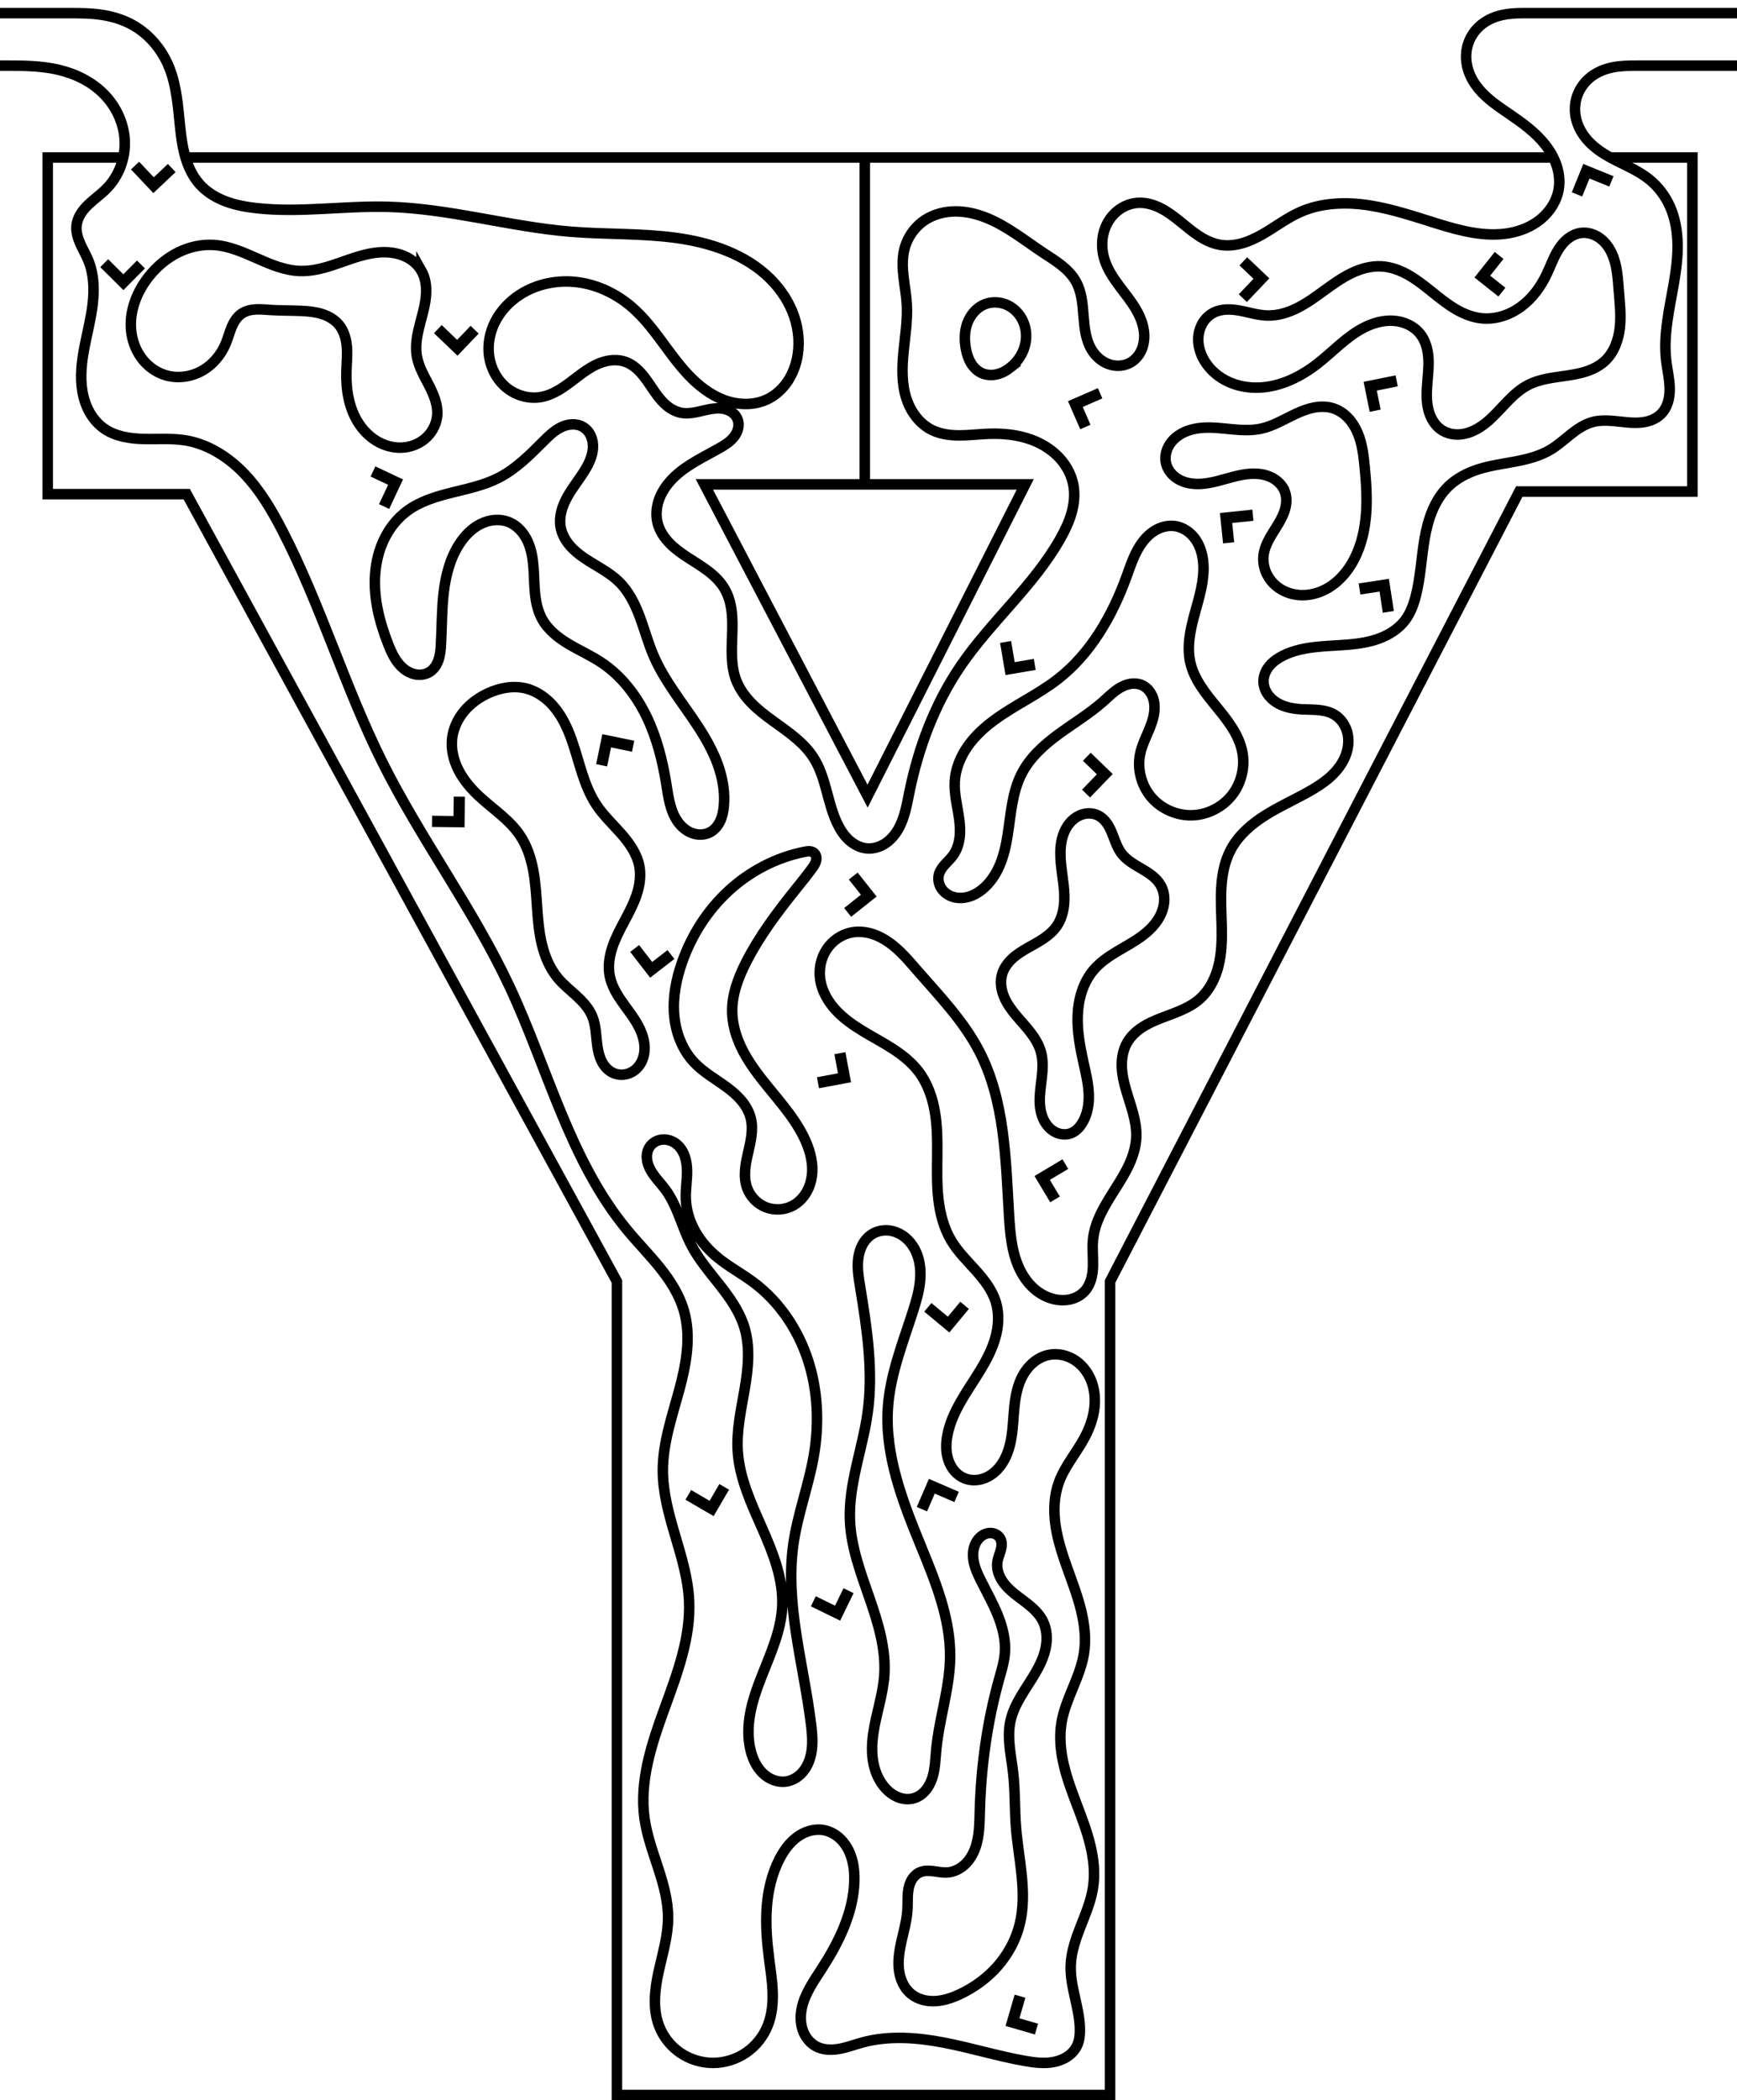 <?xml version="1.0" encoding="UTF-8" standalone="no"?>
<!-- Created with Inkscape (http://www.inkscape.org/) -->

<svg
   xmlns:dc="http://purl.org/dc/elements/1.1/"
   xmlns:cc="http://creativecommons.org/ns#"
   xmlns:rdf="http://www.w3.org/1999/02/22-rdf-syntax-ns#"
   xmlns:svg="http://www.w3.org/2000/svg"
   xmlns="http://www.w3.org/2000/svg"
   xmlns:sodipodi="http://sodipodi.sourceforge.net/DTD/sodipodi-0.dtd"
   xmlns:inkscape="http://www.inkscape.org/namespaces/inkscape"
   width="661.949"
   height="800"
   viewBox="0 0 620.578 750"
   id="svg2"
   version="1.1"
   inkscape:version="0.92.3 (2405546, 2018-03-11)"
   sodipodi:docname="y.svg"
   inkscape:export-filename="C:\Users\zvi\Documents\Mazesplace\Mazes\Alphabet Maze Set\Y\Y (s).png"
   inkscape:export-xdpi="100"
   inkscape:export-ydpi="100">
  <defs
     id="defs4">
    <inkscape:path-effect
       effect="spiro"
       id="path-effect4789"
       is_visible="true" />
    <inkscape:path-effect
       effect="spiro"
       id="path-effect4632"
       is_visible="true" />
    <inkscape:path-effect
       effect="spiro"
       id="path-effect4628"
       is_visible="true" />
    <inkscape:path-effect
       effect="spiro"
       id="path-effect4620"
       is_visible="true" />
    <inkscape:path-effect
       effect="spiro"
       id="path-effect4616"
       is_visible="true" />
    <inkscape:path-effect
       effect="spiro"
       id="path-effect4612"
       is_visible="true" />
    <inkscape:path-effect
       effect="spiro"
       id="path-effect4608"
       is_visible="true" />
    <inkscape:path-effect
       effect="spiro"
       id="path-effect4604"
       is_visible="true" />
    <inkscape:path-effect
       effect="spiro"
       id="path-effect4600"
       is_visible="true" />
    <inkscape:path-effect
       effect="spiro"
       id="path-effect4596"
       is_visible="true" />
    <inkscape:path-effect
       effect="spiro"
       id="path-effect4592"
       is_visible="true" />
    <inkscape:path-effect
       effect="spiro"
       id="path-effect4588"
       is_visible="true" />
    <inkscape:path-effect
       effect="spiro"
       id="path-effect4584"
       is_visible="true" />
    <inkscape:path-effect
       effect="spiro"
       id="path-effect4575"
       is_visible="true" />
    <inkscape:path-effect
       effect="spiro"
       id="path-effect4570"
       is_visible="true" />
    <inkscape:path-effect
       effect="spiro"
       id="path-effect4813"
       is_visible="true" />
    <inkscape:path-effect
       effect="spiro"
       id="path-effect4635"
       is_visible="true" />
    <inkscape:path-effect
       effect="spiro"
       id="path-effect4631"
       is_visible="true" />
    <inkscape:path-effect
       effect="spiro"
       id="path-effect4627"
       is_visible="true" />
    <inkscape:path-effect
       effect="spiro"
       id="path-effect4623"
       is_visible="true" />
    <inkscape:path-effect
       effect="spiro"
       id="path-effect4619"
       is_visible="true" />
    <inkscape:path-effect
       effect="spiro"
       id="path-effect4615"
       is_visible="true" />
    <inkscape:path-effect
       effect="spiro"
       id="path-effect4611"
       is_visible="true" />
    <inkscape:path-effect
       effect="spiro"
       id="path-effect4607"
       is_visible="true" />
    <inkscape:path-effect
       effect="spiro"
       id="path-effect4595"
       is_visible="true" />
    <inkscape:path-effect
       effect="spiro"
       id="path-effect4591"
       is_visible="true" />
    <inkscape:path-effect
       effect="spiro"
       id="path-effect4587"
       is_visible="true" />
    <inkscape:path-effect
       effect="spiro"
       id="path-effect4583"
       is_visible="true" />
    <inkscape:path-effect
       effect="spiro"
       id="path-effect4579"
       is_visible="true" />
    <inkscape:path-effect
       effect="spiro"
       id="path-effect4574"
       is_visible="true" />
    <clipPath
       clipPathUnits="userSpaceOnUse"
       id="clipPath4150">
      <rect
         style="opacity:1;fill:#000000;fill-opacity:1;fill-rule:evenodd;stroke:none;stroke-width:4;stroke-linecap:round;stroke-linejoin:round;stroke-miterlimit:4;stroke-dasharray:none;stroke-dashoffset:2.4;stroke-opacity:1"
         id="rect4152"
         width="694.286"
         height="822.857"
         x="-62.857"
         y="75.219"
         transform="rotate(90)" />
    </clipPath>
    <clipPath
       clipPathUnits="userSpaceOnUse"
       id="clipPath4194">
      <rect
         style="opacity:1;fill:#000000;fill-opacity:1;fill-rule:evenodd;stroke:none;stroke-width:4;stroke-linecap:round;stroke-linejoin:round;stroke-miterlimit:4;stroke-dasharray:none;stroke-dashoffset:2.4;stroke-opacity:1"
         id="rect4196"
         width="652.559"
         height="800.041"
         x="54.548"
         y="98.778"
         transform="rotate(90)" />
    </clipPath>
    <clipPath
       clipPathUnits="userSpaceOnUse"
       id="clipPath8848">
      <rect
         style="opacity:1;fill:#b0c836;fill-opacity:1;fill-rule:evenodd;stroke:none;stroke-width:4;stroke-linecap:round;stroke-linejoin:round;stroke-miterlimit:4;stroke-dasharray:none;stroke-dashoffset:2.4;stroke-opacity:1"
         id="rect8850"
         width="256.662"
         height="167.817"
         x="541.528"
         y="194.943" />
    </clipPath>
    <clipPath
       clipPathUnits="userSpaceOnUse"
       id="clipPath4554">
      <rect
         y="329.504"
         x="33.676"
         height="249.136"
         width="186.211"
         id="rect4556"
         style="fill:#ffffff;fill-opacity:1;fill-rule:evenodd;stroke:#000000;stroke-width:3.896;stroke-linecap:round;stroke-linejoin:miter;stroke-miterlimit:4;stroke-dasharray:none;stroke-opacity:1;paint-order:normal"
         transform="rotate(-90)" />
    </clipPath>
    <clipPath
       clipPathUnits="userSpaceOnUse"
       id="clipPath922">
      <rect
         style="fill:#000000;fill-opacity:0.533;stroke:none;stroke-width:4.482;stroke-linecap:round;stroke-linejoin:miter;stroke-miterlimit:4;stroke-dasharray:none;stroke-dashoffset:0;stroke-opacity:1;paint-order:normal"
         id="rect924"
         width="620.578"
         height="750"
         x="148.246"
         y="137.965" />
    </clipPath>
  </defs>
  <sodipodi:namedview
     id="base"
     pagecolor="#ffffff"
     bordercolor="#666666"
     borderopacity="1.0"
     inkscape:pageopacity="0.0"
     inkscape:pageshadow="2"
     inkscape:zoom="4.0014918"
     inkscape:cx="2.4158042"
     inkscape:cy="772.12657"
     inkscape:document-units="px"
     inkscape:current-layer="layer2"
     showgrid="false"
     units="px"
     inkscape:window-width="1680"
     inkscape:window-height="987"
     inkscape:window-x="3832"
     inkscape:window-y="288"
     inkscape:window-maximized="1"
     fit-margin-top="0"
     fit-margin-left="15"
     fit-margin-right="15"
     fit-margin-bottom="0"
     inkscape:snap-global="true"
     inkscape:snap-page="true" />
  <g
     inkscape:groupmode="layer"
     id="layer2"
     inkscape:label="Layer 2"
     style="display:inline"
     transform="translate(-148.246,-137.965)">
    <g
       id="g918"
       clip-path="url(#clipPath922)">
      <path
         sodipodi:nodetypes="cccccccccccccc"
         inkscape:connector-curvature="0"
         id="path4562"
         d="m 723.132,194.215 h 29.755 V 313.491 H 691.034 L 544.839,595.573 V 886.09 H 368.655 V 595.573 L 214.962,314.428 H 165.293 V 194.215 h 25.529 m 24.187,0 h 488.208"
         style="opacity:1;vector-effect:none;fill:none;fill-opacity:1;stroke:#000000;stroke-width:3.75;stroke-linecap:butt;stroke-linejoin:miter;stroke-miterlimit:4;stroke-dasharray:none;stroke-dashoffset:0;stroke-opacity:1" />
      <path
         inkscape:connector-curvature="0"
         id="path4564"
         d="M 514.534,310.943 H 399.893 l 58.315,111.328 z"
         style="opacity:1;vector-effect:none;fill:none;fill-opacity:1;stroke:#000000;stroke-width:3.75;stroke-linecap:butt;stroke-linejoin:miter;stroke-miterlimit:4;stroke-dasharray:none;stroke-dashoffset:0;stroke-opacity:1" />
      <path
         inkscape:connector-curvature="0"
         id="path4566"
         d="M 457.215,195.41 V 311.148"
         style="opacity:1;vector-effect:none;fill:none;fill-opacity:1;stroke:#000000;stroke-width:3.75;stroke-linecap:butt;stroke-linejoin:miter;stroke-miterlimit:4;stroke-dasharray:none;stroke-dashoffset:0;stroke-opacity:1" />
      <path
         sodipodi:nodetypes="cssccssssssssssssscssssscscccssccscsscssssscsssssssssscsccscscscccsscc"
         inkscape:original-d="m 145.25234,161.40245 h 5.43285 c 7.19962,0 34.289,33.53811 35.69379,43.84771 1.40479,10.30959 -7.18388,8.7458 -10.77723,13.1201 -3.59335,4.37431 2.81239,8.43342 4.21718,12.65153 1.40478,4.21812 3.74954,39.98415 5.6229,59.97763 1.87336,19.99348 19.36871,2.81051 29.05166,4.21718 9.68295,1.40667 23.11732,21.55352 34.67457,32.33169 11.55725,10.77817 23.74208,54.97856 35.61172,82.46924 11.86963,27.49068 30.30213,53.41664 45.4518,80.12637 15.14966,26.70972 28.11544,58.10238 42.17176,87.15499 14.05633,29.0526 13.43343,19.05446 20.14874,28.58309 6.71531,9.52863 -4.9972,38.10985 -7.4972,57.16617 -2.50001,19.05634 6.24861,30.92503 9.3715,46.38896 3.1229,15.46392 -10.6201,51.85471 -15.93155,77.78348 -5.31147,25.92877 5.62383,23.74021 8.43435,35.61172 2.81051,11.87151 -2.18575,25.61451 -3.28003,38.42317 -1.09428,12.80866 25.92877,-9.4e-4 38.89174,0 12.96298,9.3e-4 0.31332,-15.9325 0.46858,-23.89734 0.15525,-7.96484 2.5,-23.74208 3.7486,-35.61171 1.2486,-11.86964 10.3096,-6.87338 15.46299,-10.30866 5.15338,-3.43528 7.49813,12.18202 11.2458,18.27444 3.74766,6.09241 -7.80865,20.92875 -11.71438,31.39454 -3.90573,10.46578 -1.24859,18.42968 -1.8743,27.64593 -0.62571,9.21626 10.93435,-0.93809 16.40013,-1.40572 5.46577,-0.46764 38.73649,4.37243 58.10333,6.56005 19.36684,2.18762 12.49628,-3.74954 18.74301,-5.6229 6.24673,-1.87337 0.6257,-3.43715 0.93715,-5.15433 0.31145,-1.71717 -2.18574,-15.62012 -3.28003,-23.42876 -1.09428,-7.80865 5.31146,-18.43157 7.96578,-27.64595 2.65432,-9.21436 -7.49626,-39.36125 -11.2458,-59.04047 -3.74954,-19.67922 5.31145,-16.24488 7.96578,-24.36591 2.65432,-8.12104 -5.93435,-40.92317 -8.90294,-61.38335 -2.96857,-20.46019 5.93623,-10.3096 8.90294,-15.46299 2.96671,-5.15339 -8.43342,-19.99348 -12.65154,-29.98881 -4.21811,-9.99534 -6.8715,6.55911 -10.30865,9.84007 -3.43716,3.28097 -13.11917,22.80306 -19.68016,34.20599 -6.56099,11.40295 -4.06004,-10.30958 -6.09148,-15.46297 -2.03143,-5.15339 11.55913,-31.55168 17.33729,-47.32611 5.77816,-15.77442 -10.62011,-14.68295 -15.93156,-22.02302 -5.31146,-7.34009 -7.80865,-40.29841 -11.71438,-60.44622 -3.90574,-20.14779 -23.42783,-21.86777 -35.14314,-32.80026 -11.71532,-10.93249 7.49814,-11.24675 11.2458,-16.86871 3.74766,-5.62196 15.62011,9.05818 23.42876,13.58869 7.80865,4.53049 14.68296,19.05445 22.02303,28.58308 7.34009,9.52864 7.18576,39.35939 10.77724,59.04048 3.59147,19.6811 11.55912,19.99161 17.33728,29.98882 5.77816,9.99721 6.56099,-2.18763 9.84008,-3.28003 3.27909,-1.0924 1.87524,-12.18389 2.81145,-18.27444 0.93621,-6.09054 10.30959,-24.36685 15.46298,-36.54886 5.15339,-12.18202 -2.18574,-22.49255 -3.28002,-33.73742 -1.09428,-11.24486 17.18203,-10.3096 25.77164,-15.46299 8.5896,-5.15338 7.49813,-35.61265 11.2458,-53.41756 3.74767,-17.80493 18.43157,-13.74582 27.64594,-20.61732 9.21437,-6.8715 6.2486,-18.43156 9.37151,-27.64593 3.1229,-9.21438 -7.49627,-1.25048 -11.24581,-1.87431 -3.74954,-0.62383 -9.37057,-6.87337 -14.05726,-10.30865 -4.68668,-3.43529 4.68669,-5.93623 7.02863,-8.90294 2.34194,-2.9667 29.0526,-8.43528 43.5775,-12.65152 14.52489,-4.21625 2.5,-5.62385 3.7486,-8.43436 1.24859,-2.81051 7.81052,-26.24115 11.71438,-39.36032 3.90385,-13.11917 7.18576,-4.06192 10.77723,-6.09148 3.59147,-2.02955 17.18203,-4.68668 25.77164,-7.02862 8.58961,-2.34194 9.99721,-6.56099 14.9944,-9.84009 4.99721,-3.27908 16.24488,-1.87523 24.36592,-2.81145 8.12103,-0.9362 1.25047,-12.80866 1.87429,-19.21158 0.62384,-6.40292 0.9381,-36.5498 1.40573,-54.8233 0.46764,-18.2735 -4.99719,-6.56099 -7.4972,-9.84008 -2.50001,-3.27909 -47.79373,-39.78766 -4.21718,-40.56768 h 39.36032"
         inkscape:path-effect="#path-effect4570"
         inkscape:connector-curvature="0"
         id="path4568"
         d="m 145.252,161.402 h 5.433 c 6.216,0 12.494,0.066 18.542,1.5 6.048,1.434 11.849,4.286 16.2,8.726 4.351,4.439 7.139,10.454 7.387,16.665 0.248,6.211 -2.09,12.512 -6.435,16.957 -2.026,2.072 -4.436,3.73 -6.526,5.737 -1.045,1.004 -2.012,2.099 -2.771,3.333 -0.76,1.234 -1.308,2.612 -1.48,4.05 -0.267,2.238 0.385,4.492 1.293,6.555 0.908,2.064 2.074,4.008 2.924,6.096 1.984,4.871 2.154,10.311 1.542,15.535 -0.612,5.224 -1.971,10.328 -2.959,15.494 -0.988,5.166 -1.603,10.493 -0.713,15.677 0.445,2.592 1.269,5.13 2.556,7.424 1.286,2.294 3.042,4.34 5.197,5.848 4.065,2.847 9.228,3.607 14.189,3.728 4.961,0.121 9.965,-0.312 14.863,0.489 8.099,1.326 15.379,5.995 21.044,11.932 5.666,5.937 9.868,13.106 13.63,20.4 13.733,26.622 22.24,55.665 35.612,82.469 13.714,27.49 32.393,52.32 45.452,80.126 13.774,29.33 21.478,62.22 42.172,87.155 3.754,4.524 7.892,8.721 11.571,13.306 3.679,4.585 6.929,9.635 8.578,15.277 2.724,9.323 0.853,19.338 -1.698,28.71 -2.551,9.372 -5.797,18.743 -5.799,28.456 -0.001,7.913 2.158,15.65 4.395,23.24 2.237,7.59 4.584,15.246 4.977,23.149 0.662,13.337 -4.259,26.234 -8.829,38.781 -4.57,12.547 -8.93,25.775 -7.103,39.003 0.838,6.064 2.951,11.864 4.848,17.684 1.897,5.82 3.606,11.807 3.586,17.928 -0.021,6.505 -1.986,12.822 -3.372,19.178 -1.385,6.356 -2.17,13.146 0.092,19.245 1.454,3.921 4.149,7.369 7.595,9.738 3.446,2.369 7.626,3.65 11.807,3.634 4.182,-0.016 8.347,-1.327 11.793,-3.697 3.445,-2.37 6.157,-5.787 7.697,-9.675 1.484,-3.748 1.878,-7.85 1.748,-11.879 -0.13,-4.029 -0.767,-8.021 -1.279,-12.018 -0.771,-6.014 -1.262,-12.092 -0.835,-18.14 0.426,-6.048 1.796,-12.088 4.584,-17.472 1.522,-2.94 3.5,-5.708 6.151,-7.69 2.652,-1.983 6.039,-3.118 9.312,-2.618 1.935,0.295 3.77,1.149 5.304,2.365 1.535,1.215 2.775,2.784 3.691,4.514 1.833,3.46 2.357,7.482 2.25,11.396 -0.309,11.309 -5.57,21.895 -11.714,31.395 -2.848,4.402 -5.977,8.819 -7.054,13.95 -0.539,2.566 -0.529,5.282 0.308,7.766 0.837,2.484 2.548,4.716 4.872,5.93 2.498,1.305 5.483,1.356 8.257,0.854 2.773,-0.502 5.424,-1.516 8.143,-2.259 9.501,-2.596 19.616,-1.819 29.286,0.05 9.671,1.868 19.117,4.8 28.817,6.511 3.471,0.612 7.051,1.065 10.504,0.358 1.727,-0.354 3.405,-1.002 4.854,-2.004 1.45,-1.002 2.665,-2.368 3.384,-3.977 0.718,-1.606 0.924,-3.395 0.937,-5.154 0.03,-3.953 -0.868,-7.847 -1.731,-11.705 -0.863,-3.858 -1.701,-7.773 -1.549,-11.723 0.184,-4.811 1.825,-9.436 3.577,-13.92 1.752,-4.484 3.649,-8.969 4.389,-13.726 0.78,-5.01 0.241,-10.154 -0.941,-15.085 -1.181,-4.931 -2.993,-9.684 -4.791,-14.425 -1.798,-4.741 -3.593,-9.502 -4.738,-14.441 -1.145,-4.939 -1.628,-10.092 -0.776,-15.09 1.44,-8.442 6.566,-15.917 7.966,-24.366 0.86,-5.189 0.266,-10.531 -0.981,-15.64 -1.247,-5.11 -3.135,-10.036 -4.904,-14.989 -1.769,-4.953 -3.432,-9.979 -4.202,-15.182 -0.77,-5.203 -0.614,-10.629 1.184,-15.572 2.037,-5.6 6.029,-10.243 8.903,-15.463 1.651,-2.998 2.942,-6.218 3.548,-9.585 0.607,-3.368 0.512,-6.892 -0.537,-10.15 -1.049,-3.257 -3.084,-6.232 -5.899,-8.179 -2.815,-1.946 -6.42,-2.801 -9.764,-2.075 -2.419,0.526 -4.633,1.847 -6.38,3.601 -1.747,1.754 -3.041,3.928 -3.929,6.239 -1.36,3.54 -1.781,7.363 -2.076,11.143 -0.295,3.78 -0.481,7.596 -1.407,11.273 -0.926,3.677 -2.669,7.265 -5.576,9.701 -1.453,1.218 -3.182,2.123 -5.035,2.523 -1.853,0.4 -3.83,0.281 -5.586,-0.434 -1.391,-0.567 -2.624,-1.497 -3.601,-2.638 -0.977,-1.141 -1.7,-2.49 -2.173,-3.916 -0.946,-2.852 -0.884,-5.959 -0.317,-8.909 1.626,-8.461 7.115,-15.56 11.605,-22.914 2.245,-3.677 4.285,-7.524 5.472,-11.665 1.187,-4.141 1.486,-8.618 0.261,-12.748 -1.298,-4.374 -4.194,-8.083 -7.242,-11.479 -3.047,-3.396 -6.338,-6.635 -8.69,-10.544 -2.69,-4.471 -4.034,-9.645 -4.629,-14.829 -0.595,-5.184 -0.472,-10.42 -0.42,-15.638 0.052,-5.218 0.03,-10.466 -0.847,-15.61 -0.878,-5.144 -2.655,-10.219 -5.818,-14.369 -2.497,-3.276 -5.776,-5.879 -9.231,-8.122 -3.455,-2.243 -7.112,-4.157 -10.634,-6.291 -3.523,-2.135 -6.942,-4.517 -9.732,-7.548 -2.79,-3.03 -4.933,-6.766 -5.546,-10.839 -0.556,-3.693 0.206,-7.596 2.237,-10.731 2.031,-3.135 5.338,-5.448 9.009,-6.138 2.329,-0.438 4.757,-0.233 7.031,0.434 2.274,0.667 4.4,1.788 6.335,3.158 3.869,2.738 6.95,6.422 10.062,9.997 7.918,9.096 16.431,17.899 22.023,28.583 9.354,17.871 9.552,38.907 10.777,59.04 0.381,6.27 0.919,12.679 3.499,18.406 1.29,2.864 3.094,5.522 5.449,7.6 2.355,2.078 5.278,3.556 8.39,3.983 1.785,0.245 3.628,0.141 5.348,-0.397 1.72,-0.539 3.312,-1.521 4.492,-2.883 1.032,-1.19 1.733,-2.644 2.162,-4.159 0.43,-1.515 0.596,-3.095 0.64,-4.67 0.088,-3.149 -0.307,-6.311 0.009,-9.445 0.67,-6.654 4.438,-12.531 8.017,-18.181 1.79,-2.825 3.564,-5.673 4.945,-8.718 1.382,-3.045 2.368,-6.309 2.501,-9.65 0.23,-5.779 -2.066,-11.309 -3.674,-16.864 -0.804,-2.778 -1.445,-5.626 -1.509,-8.517 -0.065,-2.891 0.473,-5.842 1.903,-8.356 1.259,-2.213 3.163,-4.011 5.288,-5.414 2.125,-1.403 4.473,-2.433 6.846,-3.355 4.747,-1.843 9.788,-3.36 13.637,-6.694 3.533,-3.06 5.746,-7.432 6.877,-11.967 1.13,-4.535 1.25,-9.259 1.149,-13.932 -0.102,-4.673 -0.419,-9.35 -0.143,-14.016 0.277,-4.666 1.176,-9.371 3.363,-13.501 2.734,-5.162 7.319,-9.124 12.254,-12.248 4.936,-3.124 10.291,-5.522 15.391,-8.369 2.588,-1.445 5.122,-3.014 7.374,-4.941 2.252,-1.927 4.223,-4.228 5.506,-6.9 1.283,-2.672 1.848,-5.733 1.302,-8.646 -0.545,-2.913 -2.263,-5.646 -4.811,-7.16 -1.653,-0.981 -3.574,-1.427 -5.486,-1.624 -1.912,-0.197 -3.84,-0.16 -5.76,-0.25 -3.228,-0.152 -6.533,-0.698 -9.292,-2.382 -1.379,-0.842 -2.6,-1.965 -3.463,-3.331 -0.863,-1.366 -1.358,-2.98 -1.302,-4.595 0.069,-1.985 0.964,-3.887 2.264,-5.389 1.3,-1.502 2.985,-2.63 4.764,-3.514 6.949,-3.453 15.053,-3.25 22.787,-3.872 3.867,-0.311 7.751,-0.856 11.396,-2.185 3.645,-1.329 7.062,-3.494 9.395,-6.594 1.862,-2.474 2.966,-5.439 3.749,-8.434 1.763,-6.744 2.01,-13.783 3.196,-20.652 1.186,-6.869 3.499,-13.872 8.518,-18.709 2.998,-2.889 6.807,-4.838 10.777,-6.091 4.266,-1.347 8.728,-1.927 13.123,-2.762 4.395,-0.835 8.816,-1.96 12.648,-4.267 2.578,-1.552 4.816,-3.595 7.175,-5.464 2.358,-1.869 4.913,-3.602 7.82,-4.377 4.059,-1.082 8.341,-0.197 12.527,0.154 2.093,0.176 4.217,0.214 6.277,-0.196 2.06,-0.41 4.065,-1.295 5.561,-2.77 1.192,-1.175 2.023,-2.689 2.515,-4.289 0.491,-1.601 0.654,-3.289 0.623,-4.963 -0.061,-3.348 -0.879,-6.632 -1.263,-9.959 -1.062,-9.19 1.192,-18.39 2.755,-27.509 0.781,-4.559 1.393,-9.168 1.331,-13.793 -0.063,-4.625 -0.819,-9.286 -2.68,-13.521 -1.675,-3.812 -4.245,-7.239 -7.497,-9.84 -4.5,-3.599 -10.075,-5.536 -15.046,-8.449 -2.486,-1.456 -4.844,-3.17 -6.784,-5.3 -1.939,-2.13 -3.443,-4.686 -4.169,-7.473 -0.726,-2.788 -0.65,-5.79 0.287,-8.514 0.938,-2.724 2.727,-5.135 5.016,-6.885 2.288,-1.75 5.041,-2.833 7.87,-3.378 2.829,-0.546 5.729,-0.568 8.609,-0.568 h 39.36"
         style="opacity:1;vector-effect:none;fill:none;fill-opacity:1;stroke:#000000;stroke-width:3.75;stroke-linecap:butt;stroke-linejoin:miter;stroke-miterlimit:4;stroke-dasharray:none;stroke-dashoffset:0;stroke-opacity:1" />
      <path
         sodipodi:nodetypes="ccssssssssscccsssscccssscssssscscsssssssssssc"
         inkscape:original-d="m 772.59028,142.65245 h -78.74433 c -21.55446,-0.23429 -3.87397,19.819 -6.36187,36.02618 -2.48789,16.20717 16.79333,21.53962 17.65192,26.77252 1.71716,10.46578 -30.81307,11.82483 -43.15316,12.45054 -12.34009,0.6257 -32.79933,-2.81239 -49.2004,-4.21718 -16.40107,-1.40479 -19.05446,7.80865 -28.58309,11.71438 -9.52863,3.90573 -19.67922,-9.99721 -29.52024,-14.99441 -9.84102,-4.9972 -7.80865,13.74394 -11.71438,20.61731 -3.90574,6.87338 5.93622,24.36498 8.90293,36.54887 2.9667,12.1839 -9.05819,-3.12477 -13.58868,-4.68575 -4.5305,-1.56098 -3.74767,-16.24488 -5.6229,-24.36591 -1.87525,-8.12104 -7.80866,-6.87338 -11.71439,-10.30866 -3.90572,-3.43528 -28.11358,-7.81052 -42.17176,-11.71438 -14.0582,-3.90385 -4.99721,7.18388 -7.49721,10.77723 -2.5,3.59335 0.62571,12.80679 0.93715,19.21159 0.31144,6.4048 9.4e-4,22.80305 0,34.20598 -9.3e-4,11.40294 5.93623,7.18389 8.90293,10.77724 2.9667,3.59335 13.43342,0.93621 20.14874,1.40573 6.7153,0.46951 20.30586,12.18201 30.45738,18.27443 10.15153,6.09241 -3.12289,12.80678 -4.68574,19.21158 -1.56286,6.4048 -23.74021,30.30026 -35.61173,45.4518 -11.8715,15.15153 -12.18201,29.98787 -18.27443,44.98322 -6.09241,14.99534 -9.99534,13.43156 -14.99441,20.14874 -4.99907,6.71718 -7.18388,-5.93623 -10.77723,-8.90294 -3.59335,-2.9667 -5.62196,-15.6201 -8.43435,-23.42876 -2.81239,-7.80864 -18.42969,-18.43156 -27.64594,-27.64593 -9.21625,-9.21438 -2.81051,-21.86778 -4.21717,-32.80027 -1.40667,-10.93249 -15.93063,-15.62011 -23.89735,-23.42876 -7.96671,-7.80865 14.68297,-17.8068 22.02304,-26.70879 7.34007,-8.90199 4.37431,-6.87337 6.56005,-10.30865 2.18576,-3.43528 -13.43155,-1.56286 -20.14873,-2.34288 -6.71719,-0.78002 -13.43155,-12.18389 -20.14874,-18.27443 -6.71718,-6.09055 -19.9916,8.43341 -29.98881,12.65153 -9.99721,4.21811 -4.9972,-24.36685 -7.4972,-36.54887 -2.50001,-12.18202 26.86592,3.1229 40.29746,4.68575 13.43155,1.56286 31.86406,21.86591 47.79468,32.80026 15.93062,10.93437 7.18576,-9.37244 10.77723,-14.05725 3.59147,-4.68481 -6.24673,-19.36871 -9.37151,-29.05166 -3.12477,-9.68295 -47.48135,-11.24675 -71.22343,-16.86871 -23.74208,-5.62197 -43.73275,-5.93623 -65.60053,-8.90293 -21.86778,-2.96671 -31.23741,0.31144 -46.85753,0.46857 -15.62011,0.15713 -13.43155,-5.62384 -20.14873,-8.43435 -6.71718,-2.81051 -14.68245,-61.19198 -46.55713,-61.19198 h -27.44544"
         inkscape:path-effect="#path-effect4575"
         inkscape:connector-curvature="0"
         id="path4572"
         d="m 772.59,142.652 h -78.744 c -2.38,0 -4.77,0.012 -7.126,0.351 -2.356,0.339 -4.68,1.009 -6.773,2.143 -2.093,1.134 -3.941,2.734 -5.302,4.687 -1.361,1.953 -2.225,4.248 -2.501,6.612 -0.276,2.364 0.031,4.785 0.812,7.034 0.781,2.249 2.024,4.323 3.537,6.161 3.025,3.676 7.059,6.354 10.991,9.039 4.672,3.19 9.339,6.552 12.833,11.001 1.747,2.225 3.183,4.712 4.067,7.399 0.884,2.687 1.204,5.579 0.753,8.372 -0.68,4.213 -3.117,8.047 -6.409,10.762 -3.292,2.715 -7.393,4.353 -11.603,5.051 -8.42,1.396 -16.985,-0.846 -25.141,-3.363 -8.051,-2.484 -16.058,-5.266 -24.382,-6.574 -8.324,-1.308 -17.115,-1.057 -24.818,2.357 -4.806,2.13 -9.007,5.399 -13.575,8 -2.284,1.301 -4.676,2.44 -7.206,3.153 -2.53,0.713 -5.209,0.99 -7.802,0.561 -2.777,-0.459 -5.373,-1.709 -7.728,-3.251 -2.355,-1.542 -4.499,-3.38 -6.689,-5.149 -2.189,-1.769 -4.448,-3.486 -6.966,-4.744 -2.518,-1.258 -5.329,-2.045 -8.138,-1.85 -2.274,0.158 -4.493,0.964 -6.371,2.256 -1.878,1.292 -3.415,3.064 -4.481,5.08 -2.131,4.031 -2.304,8.956 -0.862,13.282 1.115,3.346 3.117,6.32 5.23,9.144 2.113,2.824 4.372,5.559 6.109,8.628 1.737,3.07 2.943,6.55 2.727,10.071 -0.108,1.76 -0.576,3.508 -1.448,5.04 -0.872,1.533 -2.155,2.844 -3.715,3.666 -2.335,1.232 -5.207,1.296 -7.678,0.367 -2.471,-0.929 -4.539,-2.796 -5.91,-5.052 -2.183,-3.594 -2.604,-7.953 -2.931,-12.146 -0.326,-4.193 -0.654,-8.542 -2.692,-12.22 -1.274,-2.299 -3.158,-4.211 -5.217,-5.844 -2.059,-1.634 -4.305,-3.013 -6.497,-4.464 -6.481,-4.289 -12.605,-9.27 -19.778,-12.26 -3.587,-1.495 -7.426,-2.47 -11.312,-2.498 -3.886,-0.028 -7.823,0.927 -11.082,3.044 -3.762,2.443 -6.489,6.406 -7.497,10.777 -0.724,3.14 -0.589,6.415 -0.221,9.617 0.368,3.201 0.966,6.378 1.158,9.595 0.342,5.73 -0.607,11.447 -1.165,17.16 -0.559,5.713 -0.706,11.619 1.165,17.046 1.558,4.518 4.629,8.64 8.903,10.777 3.049,1.524 6.531,1.975 9.94,1.973 3.409,-0.002 6.803,-0.432 10.209,-0.568 6.457,-0.257 13.099,0.601 18.828,3.591 2.865,1.495 5.47,3.516 7.516,6.017 2.045,2.501 3.52,5.49 4.114,8.666 0.619,3.308 0.277,6.749 -0.638,9.988 -0.916,3.239 -2.391,6.294 -4.047,9.224 -9.484,16.78 -24.758,29.523 -35.612,45.452 -9.173,13.464 -15.024,29.019 -18.274,44.983 -0.918,4.507 -1.67,9.157 -3.936,13.16 -1.133,2.001 -2.648,3.814 -4.551,5.104 -1.904,1.291 -4.212,2.036 -6.507,1.885 -2.439,-0.161 -4.746,-1.323 -6.558,-2.963 -1.812,-1.64 -3.163,-3.736 -4.219,-5.94 -1.799,-3.754 -2.785,-7.835 -3.877,-11.853 -1.092,-4.017 -2.329,-8.06 -4.557,-11.576 -3.529,-5.569 -9.21,-9.336 -14.548,-13.205 -2.669,-1.935 -5.301,-3.943 -7.61,-6.296 -2.309,-2.353 -4.295,-5.071 -5.488,-8.144 -2.018,-5.198 -1.638,-10.966 -1.454,-16.539 0.092,-2.786 0.127,-5.586 -0.23,-8.351 -0.357,-2.765 -1.119,-5.508 -2.533,-7.911 -1.443,-2.451 -3.519,-4.477 -5.774,-6.21 -2.255,-1.733 -4.702,-3.198 -7.089,-4.744 -2.387,-1.546 -4.736,-3.19 -6.724,-5.225 -1.988,-2.035 -3.611,-4.493 -4.31,-7.25 -0.767,-3.026 -0.373,-6.284 0.815,-9.171 1.188,-2.887 3.138,-5.42 5.422,-7.549 4.567,-4.258 10.359,-6.901 15.786,-9.988 1.936,-1.101 3.879,-2.304 5.256,-4.055 0.688,-0.875 1.223,-1.883 1.478,-2.967 0.255,-1.084 0.222,-2.247 -0.174,-3.287 -0.325,-0.852 -0.886,-1.605 -1.579,-2.197 -0.693,-0.592 -1.516,-1.023 -2.383,-1.304 -1.734,-0.561 -3.612,-0.515 -5.413,-0.232 -1.801,0.283 -3.557,0.795 -5.344,1.155 -1.787,0.36 -3.637,0.567 -5.429,0.235 -2.283,-0.424 -4.338,-1.708 -6.02,-3.309 -1.682,-1.601 -3.027,-3.517 -4.327,-5.442 -1.3,-1.924 -2.574,-3.88 -4.14,-5.594 -1.566,-1.714 -3.459,-3.193 -5.661,-3.929 -2.657,-0.888 -5.601,-0.629 -8.25,0.283 -2.649,0.912 -5.041,2.442 -7.301,4.098 -2.26,1.655 -4.42,3.452 -6.766,4.984 -2.345,1.532 -4.911,2.808 -7.672,3.287 -4.288,0.743 -8.843,-0.562 -12.227,-3.297 -3.384,-2.735 -5.592,-6.823 -6.246,-11.125 -0.654,-4.302 0.208,-8.785 2.211,-12.649 2.003,-3.864 5.113,-7.111 8.766,-9.477 6.094,-3.947 13.666,-5.414 20.861,-4.437 7.195,0.977 13.987,4.324 19.436,9.123 7.811,6.879 12.759,16.429 19.922,23.981 3.581,3.776 7.787,7.078 12.659,8.906 4.873,1.828 10.474,2.065 15.213,-0.086 2.784,-1.263 5.189,-3.307 7.008,-5.764 1.82,-2.457 3.064,-5.319 3.769,-8.293 1.226,-5.171 0.821,-10.68 -0.896,-15.71 -1.717,-5.03 -4.718,-9.583 -8.476,-13.342 -8.84,-8.843 -21.4,-13.007 -33.79,-14.686 -12.39,-1.68 -24.971,-1.167 -37.434,-2.182 -22.012,-1.793 -43.523,-8.338 -65.601,-8.903 -15.629,-0.4 -31.32,2.21 -46.858,0.469 -3.7,-0.415 -7.396,-1.082 -10.882,-2.389 -3.486,-1.308 -6.769,-3.284 -9.267,-6.045 -2.444,-2.701 -4.064,-6.068 -5.109,-9.558 -1.045,-3.49 -1.542,-7.118 -1.923,-10.741 -0.762,-7.245 -1.208,-14.654 -3.897,-21.425 -2.689,-6.771 -7.753,-12.645 -14.287,-15.866 -3.267,-1.611 -6.826,-2.587 -10.434,-3.083 -3.609,-0.497 -7.264,-0.519 -10.906,-0.519 h -27.445"
         style="opacity:1;vector-effect:none;fill:none;fill-opacity:1;stroke:#000000;stroke-width:3.75;stroke-linecap:butt;stroke-linejoin:miter;stroke-miterlimit:4;stroke-dasharray:none;stroke-dashoffset:0;stroke-opacity:1" />
      <path
         inkscape:original-d="m 298.83634,234.73693 c -0.55316,-2.09751 -28.93545,-9.4e-4 -43.40459,0 -14.46913,9.3e-4 -20.3208,-6.18582 -30.48261,-9.27732 -10.1618,-3.0915 -15.68214,7.50927 -23.52462,11.26531 -7.84248,3.75604 3.75604,23.41325 5.63266,35.12127 1.87661,11.70803 14.57957,-7.51114 21.86796,-11.26532 7.28838,-3.75416 3.75604,-7.06936 5.63265,-10.60264 1.87662,-3.53328 6.84848,-0.88449 10.27132,-1.32533 3.42283,-0.44084 7.29025,0.21995 10.93398,0.33133 3.64372,0.11139 9.05736,3.31239 13.58464,4.96999 4.52728,1.65761 1.76804,11.26438 2.65066,16.89797 0.88262,5.6336 14.1378,17.89103 21.20529,26.83795 7.0675,8.94692 7.51115,-7.73203 11.26532,-11.59664 3.75416,-3.86462 -4.85861,-13.91691 -7.28932,-20.87396 -2.43071,-6.95706 2.20982,-16.1258 3.31332,-24.18729 1.10351,-8.06149 -1.1035,-4.19782 -1.65666,-6.29532 z"
         inkscape:path-effect="#path-effect4584"
         inkscape:connector-curvature="0"
         id="path4582"
         d="m 298.836,234.737 c -0.957,-1.692 -2.359,-3.116 -3.986,-4.178 -1.627,-1.062 -3.475,-1.769 -5.379,-2.156 -3.808,-0.775 -7.776,-0.28 -11.536,0.701 -3.761,0.981 -7.377,2.439 -11.077,3.631 -3.699,1.192 -7.542,2.125 -11.427,2.003 -5.339,-0.168 -10.397,-2.304 -15.284,-4.462 -4.887,-2.158 -9.873,-4.404 -15.199,-4.815 -4.512,-0.348 -9.09,0.669 -13.137,2.692 -4.047,2.024 -7.57,5.032 -10.387,8.573 -4.339,5.454 -7.049,12.448 -6.319,19.379 0.365,3.465 1.592,6.856 3.657,9.663 2.065,2.806 4.98,5.008 8.295,6.08 4.289,1.387 9.124,0.813 13.092,-1.325 3.968,-2.138 7.061,-5.771 8.776,-9.94 0.775,-1.884 1.28,-3.869 2.062,-5.75 0.782,-1.881 1.889,-3.702 3.57,-4.853 1.454,-0.995 3.236,-1.414 4.994,-1.521 1.758,-0.106 3.519,0.08 5.277,0.195 3.639,0.238 7.291,0.17 10.934,0.331 2.483,0.11 4.984,0.332 7.361,1.058 2.377,0.727 4.642,1.994 6.224,3.911 1.859,2.254 2.637,5.227 2.84,8.141 0.203,2.914 -0.115,5.836 -0.189,8.757 -0.166,6.501 0.974,13.244 4.619,18.63 1.822,2.693 4.257,4.996 7.142,6.496 2.885,1.5 6.225,2.171 9.444,1.712 2.887,-0.411 5.65,-1.742 7.705,-3.811 2.055,-2.069 3.373,-4.876 3.56,-7.786 0.239,-3.715 -1.304,-7.3 -3.009,-10.61 -1.705,-3.309 -3.637,-6.597 -4.28,-10.264 -0.708,-4.034 0.207,-8.163 1.25,-12.124 1.043,-3.961 2.228,-7.97 2.063,-12.063 -0.088,-2.189 -0.578,-4.389 -1.657,-6.295 z"
         style="opacity:1;vector-effect:none;fill:none;fill-opacity:1;stroke:#000000;stroke-width:3.75;stroke-linecap:butt;stroke-linejoin:miter;stroke-miterlimit:4;stroke-dasharray:none;stroke-dashoffset:0;stroke-opacity:1" />
      <path
         inkscape:original-d="m 356.48823,290.40083 c -0.22182,-5.18995 -9.49727,3.53327 -14.24731,5.30132 -4.75004,1.76805 -10.60171,8.61371 -15.90396,12.92197 -5.30227,4.30826 -21.86703,7.95105 -32.80194,11.92798 -10.93492,3.97693 -4.41684,31.58612 -6.62666,47.38058 -2.20982,15.79447 9.94092,6.62572 14.90998,9.93998 4.96905,3.31427 2.65159,-6.62759 3.97599,-9.93998 1.32439,-3.31239 4.4187,-23.8569 6.62665,-35.78393 2.20795,-11.92704 11.92892,-5.08137 17.89197,-7.62066 5.96306,-2.53928 7.73203,22.97147 11.59664,34.4586 3.86461,11.48714 14.1378,10.38083 21.2053,15.57265 7.06749,5.19182 15.46313,28.93545 23.19329,43.40458 7.73016,14.46914 10.3827,11.48526 15.57264,17.22931 5.18994,5.74403 3.31426,-6.18583 4.96999,-9.27732 1.65572,-3.0915 -16.78659,-36.00576 -25.18129,-54.00723 -8.39469,-18.00148 -8.17193,-17.45113 -12.25931,-26.17529 -4.08737,-8.72416 -13.91503,-13.03336 -20.87396,-19.54863 -6.95893,-6.51528 5.74404,-13.47514 8.61465,-20.2113 2.87061,-6.73616 -0.44084,-10.38269 -0.66267,-15.57263 z"
         inkscape:path-effect="#path-effect4588"
         inkscape:connector-curvature="0"
         id="path4586"
         d="m 356.488,290.401 c -1.186,-0.683 -2.582,-0.963 -3.949,-0.895 -1.367,0.068 -2.704,0.472 -3.931,1.078 -2.454,1.211 -4.435,3.181 -6.368,5.118 -4.846,4.857 -9.791,9.806 -15.904,12.922 -5.212,2.657 -11.021,3.85 -16.697,5.265 -5.676,1.415 -11.43,3.145 -16.104,6.663 -3.427,2.579 -6.146,6.051 -8.016,9.911 -1.87,3.86 -2.906,8.1 -3.233,12.377 -0.655,8.553 1.487,17.108 4.622,25.093 1.256,3.199 2.755,6.446 5.375,8.67 1.31,1.112 2.89,1.935 4.585,2.215 1.695,0.279 3.506,-0.013 4.95,-0.945 1.559,-1.007 2.595,-2.682 3.163,-4.448 0.568,-1.767 0.712,-3.639 0.813,-5.492 0.336,-6.137 0.254,-12.304 0.973,-18.407 0.72,-6.104 2.294,-12.23 5.653,-17.377 1.928,-2.953 4.479,-5.577 7.65,-7.12 1.586,-0.771 3.314,-1.262 5.074,-1.372 1.76,-0.109 3.55,0.169 5.168,0.871 2.902,1.259 5.104,3.821 6.429,6.694 1.325,2.873 1.848,6.051 2.097,9.205 0.249,3.154 0.237,6.326 0.558,9.473 0.321,3.147 0.994,6.311 2.512,9.086 2.134,3.899 5.777,6.75 9.596,9.024 3.819,2.274 7.91,4.085 11.609,6.549 7.029,4.68 12.397,11.588 16.085,19.185 3.688,7.596 5.774,15.882 7.108,24.22 0.721,4.506 1.295,9.224 3.813,13.03 1.259,1.903 3.012,3.523 5.128,4.376 2.116,0.853 4.608,0.877 6.632,-0.176 1.623,-0.845 2.86,-2.324 3.646,-3.977 0.786,-1.653 1.149,-3.478 1.324,-5.3 0.485,-5.034 -0.422,-10.138 -2.134,-14.897 -1.712,-4.759 -4.211,-9.199 -6.964,-13.441 -5.506,-8.485 -12.115,-16.365 -16.083,-25.669 -1.907,-4.471 -3.165,-9.189 -4.869,-13.742 -1.704,-4.552 -3.921,-9.029 -7.39,-12.434 -3.495,-3.429 -8.028,-5.554 -12.097,-8.277 -2.035,-1.362 -3.978,-2.894 -5.559,-4.764 -1.581,-1.869 -2.792,-4.097 -3.218,-6.508 -0.327,-1.852 -0.185,-3.769 0.272,-5.592 0.457,-1.824 1.223,-3.559 2.136,-5.203 1.826,-3.287 4.233,-6.215 6.206,-9.416 1.526,-2.475 2.813,-5.204 2.949,-8.109 0.068,-1.452 -0.162,-2.929 -0.765,-4.253 -0.602,-1.323 -1.587,-2.486 -2.847,-3.211 z"
         style="opacity:1;vector-effect:none;fill:none;fill-opacity:1;stroke:#000000;stroke-width:3.75;stroke-linecap:butt;stroke-linejoin:miter;stroke-miterlimit:4;stroke-dasharray:none;stroke-dashoffset:0;stroke-opacity:1" />
      <path
         inkscape:original-d="m 374.71154,520.34573 c 2.53927,-0.21995 -5.74217,-22.53155 -8.61465,-33.79594 -2.87249,-11.26437 7.06936,-26.06578 10.60264,-39.09725 3.53328,-13.03149 -10.15993,-14.57958 -15.2413,-21.86797 -5.08138,-7.28837 -16.78659,-27.83288 -25.18129,-41.74792 -8.3947,-13.91503 -9.05549,1.1035 -13.58464,1.65667 -4.52915,0.55316 -8.61372,10.8226 -12.92198,16.2353 -4.30826,5.4127 6.40671,13.69415 9.60865,20.54263 3.20194,6.84848 9.72003,9.27638 14.57864,13.91597 4.85861,4.63959 9.05736,34.01589 13.58464,51.02524 4.52727,17.00935 8.17381,9.05549 12.25931,13.58464 4.0855,4.52915 4.86048,13.47327 7.28932,20.2113 2.42884,6.73803 5.08137,-0.44271 7.62066,-0.66267 z"
         inkscape:path-effect="#path-effect4592"
         inkscape:connector-curvature="0"
         id="path4590"
         d="m 374.712,520.346 c 1.304,-0.917 2.314,-2.227 2.95,-3.689 0.637,-1.462 0.908,-3.071 0.874,-4.665 -0.067,-3.188 -1.326,-6.245 -2.965,-8.981 -1.639,-2.735 -3.662,-5.218 -5.458,-7.852 -1.797,-2.634 -3.39,-5.483 -4.016,-8.61 -0.676,-3.378 -0.178,-6.908 0.89,-10.184 1.068,-3.276 2.688,-6.34 4.308,-9.38 1.62,-3.041 3.255,-6.095 4.357,-9.36 1.102,-3.265 1.654,-6.782 1.047,-10.173 -0.792,-4.427 -3.472,-8.282 -6.435,-11.665 -2.963,-3.383 -6.292,-6.475 -8.806,-10.203 -4.722,-7.002 -6.187,-15.621 -9.024,-23.575 -1.418,-3.977 -3.224,-7.868 -5.87,-11.158 -2.646,-3.291 -6.198,-5.962 -10.287,-7.014 -4.505,-1.159 -9.355,-0.279 -13.585,1.657 -3.289,1.506 -6.308,3.659 -8.623,6.439 -2.315,2.78 -3.903,6.201 -4.299,9.796 -0.43,3.898 0.549,7.873 2.349,11.357 1.8,3.484 4.392,6.51 7.26,9.185 4.928,4.597 10.802,8.335 14.579,13.916 2.504,3.7 3.945,8.033 4.78,12.422 0.834,4.389 1.088,8.864 1.395,13.321 0.307,4.457 0.673,8.932 1.725,13.274 1.052,4.342 2.825,8.576 5.685,12.008 1.966,2.36 4.393,4.283 6.654,6.362 2.261,2.079 4.413,4.392 5.605,7.223 1.444,3.426 1.354,7.271 1.902,10.948 0.274,1.839 0.719,3.672 1.574,5.323 0.855,1.651 2.147,3.116 3.814,3.94 1.199,0.593 2.566,0.838 3.899,0.716 1.333,-0.122 2.628,-0.608 3.722,-1.379 z"
         style="opacity:1;vector-effect:none;fill:none;fill-opacity:1;stroke:#000000;stroke-width:3.75;stroke-linecap:butt;stroke-linejoin:miter;stroke-miterlimit:4;stroke-dasharray:none;stroke-dashoffset:0;stroke-opacity:1" />
      <path
         inkscape:original-d="m 435.67676,442.15121 c -1.10538,-0.10951 -29.15635,26.28479 -43.73592,39.4286 -14.57958,13.14379 2.87249,23.85501 4.30732,35.78393 1.43484,11.92892 13.47514,13.25237 20.2113,19.87996 6.73616,6.62759 -0.88262,16.5657 -1.32533,24.84996 -0.44272,8.28425 11.04536,4.19595 16.56663,6.29532 5.52128,2.09938 2.43071,-16.34668 3.64466,-24.51863 1.21395,-8.17193 -17.00747,-29.82088 -25.51261,-44.72991 -8.50515,-14.90904 3.31426,-11.70803 4.96998,-17.56063 1.65573,-5.85261 11.70803,-17.23024 17.56063,-25.84396 5.85261,-8.61371 3.97694,-5.08137 5.964,-7.62065 1.98705,-2.53928 0.44271,-3.75605 0.66267,-5.63266 0.21994,-1.87661 -2.20796,-0.22182 -3.31333,-0.33133 z"
         inkscape:path-effect="#path-effect4596"
         inkscape:connector-curvature="0"
         id="path4594"
         d="m 435.677,442.151 c -10.077,1.983 -19.513,6.929 -27.076,13.877 -7.563,6.949 -13.257,15.862 -16.66,25.551 -2.095,5.965 -3.344,12.31 -2.854,18.613 0.49,6.303 2.819,12.575 7.161,17.171 3.308,3.502 7.595,5.886 11.479,8.736 1.942,1.425 3.803,2.984 5.356,4.826 1.553,1.842 2.793,3.981 3.376,6.318 1.016,4.074 -0.017,8.342 -0.953,12.435 -0.468,2.046 -0.913,4.107 -1.065,6.201 -0.152,2.094 -0.002,4.234 0.693,6.215 1.115,3.175 3.675,5.812 6.819,7.011 3.144,1.199 6.815,0.934 9.748,-0.716 1.99,-1.119 3.622,-2.834 4.747,-4.821 1.125,-1.987 1.752,-4.238 1.937,-6.514 0.369,-4.551 -1.007,-9.095 -3.039,-13.184 -3.881,-7.813 -10.051,-14.201 -15.387,-21.104 -2.668,-3.451 -5.152,-7.073 -7.008,-11.02 -1.856,-3.947 -3.074,-8.244 -3.118,-12.606 -0.061,-6.143 2.188,-12.083 4.97,-17.561 4.726,-9.303 11.038,-17.7 17.561,-25.844 2.017,-2.518 4.058,-5.018 5.964,-7.621 0.622,-0.849 1.242,-1.736 1.481,-2.761 0.12,-0.512 0.139,-1.053 0.009,-1.563 -0.129,-0.51 -0.413,-0.987 -0.828,-1.309 -0.453,-0.352 -1.036,-0.503 -1.609,-0.524 -0.573,-0.02 -1.142,0.082 -1.705,0.192 z"
         style="opacity:1;vector-effect:none;fill:none;fill-opacity:1;stroke:#000000;stroke-width:3.75;stroke-linecap:butt;stroke-linejoin:miter;stroke-miterlimit:4;stroke-dasharray:none;stroke-dashoffset:0;stroke-opacity:1" />
      <path
         inkscape:original-d="m 404.53148,586.94361 c -4.30826,-2.98105 -7.50927,-13.91691 -11.26531,-20.87396 -3.75605,-6.95705 -2.20795,-13.03336 -3.31333,-19.54863 -1.10538,-6.51528 -6.40483,0.66173 -9.60865,0.99399 -3.20382,0.33227 3.75604,10.15994 5.63265,15.24131 1.87662,5.08138 6.18583,13.25238 9.27733,19.87997 3.0915,6.62759 12.59158,19.43725 18.88596,29.15728 6.29439,9.72002 -1.54528,29.59812 -2.31933,44.39858 -0.77404,14.80046 10.60359,36.88744 15.90397,55.33256 5.30039,18.44514 -7.50927,34.45767 -11.26531,51.68791 -3.75605,17.23024 8.39469,7.28838 12.59064,10.93398 4.19594,3.6456 5.96493,-13.69602 8.94598,-20.54263 2.98106,-6.8466 -4.19594,-42.85331 -6.29532,-64.27855 -2.09938,-21.42525 4.86049,-20.98534 7.28933,-31.4766 2.42883,-10.49128 -14.35682,-41.30709 -21.53664,-61.95923 -7.1798,-20.65213 -8.61371,-5.96493 -12.92197,-8.94598 z"
         inkscape:path-effect="#path-effect4600"
         inkscape:connector-curvature="0"
         id="path4598"
         d="m 404.531,586.944 c -3.144,-2.591 -5.888,-5.697 -7.885,-9.248 -1.997,-3.551 -3.236,-7.554 -3.38,-11.626 -0.122,-3.434 0.525,-6.859 0.436,-10.294 -0.044,-1.718 -0.277,-3.444 -0.865,-5.059 -0.588,-1.614 -1.547,-3.117 -2.885,-4.196 -1.411,-1.138 -3.247,-1.771 -5.053,-1.624 -1.807,0.147 -3.555,1.106 -4.555,2.618 -0.803,1.214 -1.102,2.722 -0.985,4.173 0.117,1.451 0.63,2.85 1.336,4.124 1.41,2.548 3.555,4.599 5.282,6.944 4.348,5.902 5.879,13.385 9.277,19.88 2.697,5.154 6.528,9.608 10.123,14.181 3.595,4.574 7.039,9.42 8.763,14.976 2.214,7.132 1.416,14.829 0.16,22.191 -1.256,7.362 -2.956,14.755 -2.479,22.208 0.617,9.651 4.824,18.65 8.721,27.501 3.898,8.85 7.622,18.171 7.183,27.832 -0.406,8.928 -4.324,17.254 -7.57,25.581 -1.623,4.164 -3.099,8.408 -3.897,12.805 -0.798,4.397 -0.902,8.971 0.202,13.302 0.752,2.951 2.102,5.817 4.289,7.937 1.093,1.06 2.388,1.921 3.813,2.459 1.425,0.538 2.981,0.746 4.489,0.538 2.061,-0.285 3.978,-1.345 5.442,-2.823 1.464,-1.478 2.489,-3.357 3.11,-5.342 1.243,-3.97 0.901,-8.248 0.394,-12.377 -2.632,-21.455 -9.357,-42.88 -6.295,-64.279 1.526,-10.667 5.447,-20.86 7.289,-31.477 1.968,-11.338 1.5,-23.176 -2.051,-34.122 -3.551,-10.946 -10.264,-20.953 -19.485,-27.837 -4.2,-3.135 -8.877,-5.613 -12.922,-8.946 z"
         style="opacity:1;vector-effect:none;fill:none;fill-opacity:1;stroke:#000000;stroke-width:3.75;stroke-linecap:butt;stroke-linejoin:miter;stroke-miterlimit:4;stroke-dasharray:none;stroke-dashoffset:0;stroke-opacity:1" />
      <path
         inkscape:original-d="m 477.09335,689.65676 c -3.53515,-13.36282 -7.73017,-32.91332 -11.59665,-49.36858 -3.86649,-16.45526 5.96493,-22.75245 8.94598,-34.12727 2.98106,-11.37482 -9.71815,-18.33468 -14.57864,-27.50062 -4.86048,-9.16593 -2.87061,12.58971 -4.30733,18.88597 -1.4367,6.29626 1.76805,30.0399 2.65067,45.06125 0.88261,15.02135 -4.19595,25.62212 -6.29532,38.4346 -2.09938,12.81246 8.17381,36.88743 12.25931,55.33256 4.0855,18.44512 0.44271,26.94746 0.66267,40.42259 0.21994,13.47513 6.62759,2.20795 9.93998,3.31333 3.31239,1.10538 5.30226,-11.48714 7.95198,-17.2293 2.64973,-5.74217 3.31427,-22.08979 4.97,-33.13328 1.65572,-11.04348 -7.0675,-26.72844 -10.60265,-40.09125 z"
         inkscape:path-effect="#path-effect4604"
         inkscape:connector-curvature="0"
         id="path4602"
         d="m 477.093,689.657 c -6.468,-15.792 -12.86,-32.35 -11.597,-49.369 0.873,-11.76 5.357,-22.894 8.946,-34.127 1.035,-3.241 2.003,-6.522 2.424,-9.898 0.421,-3.376 0.277,-6.872 -0.868,-10.075 -1.145,-3.204 -3.357,-6.096 -6.377,-7.661 -1.51,-0.783 -3.203,-1.224 -4.904,-1.22 -1.701,0.004 -3.406,0.46 -4.853,1.354 -1.462,0.903 -2.637,2.235 -3.459,3.744 -0.823,1.509 -1.303,3.19 -1.526,4.893 -0.445,3.408 0.121,6.857 0.678,10.249 2.449,14.907 4.754,30.101 2.651,45.061 -1.812,12.891 -6.876,25.43 -6.295,38.435 0.424,9.493 3.837,18.556 6.95,27.534 3.113,8.978 5.999,18.322 5.309,27.799 -0.509,6.992 -2.947,13.702 -3.938,20.642 -0.496,3.47 -0.625,7.025 0.034,10.468 0.659,3.443 2.142,6.78 4.566,9.312 1.271,1.327 2.802,2.428 4.527,3.06 1.725,0.632 3.651,0.775 5.413,0.254 1.619,-0.479 3.05,-1.503 4.145,-2.789 1.095,-1.286 1.866,-2.826 2.388,-4.432 1.044,-3.212 1.109,-6.645 1.419,-10.008 1.028,-11.134 4.833,-21.953 4.97,-33.133 0.171,-13.922 -5.325,-27.207 -10.603,-40.091 z"
         style="opacity:1;vector-effect:none;fill:none;fill-opacity:1;stroke:#000000;stroke-width:3.75;stroke-linecap:butt;stroke-linejoin:miter;stroke-miterlimit:4;stroke-dasharray:none;stroke-dashoffset:0;stroke-opacity:1" />
      <path
         sodipodi:nodetypes="cscsccsscssscssssc"
         inkscape:original-d="m 510.22661,771.16461 c -0.33226,-6.40483 -0.66172,-12.3707 -0.99399,-18.55464 -0.33227,-6.18393 9.05736,-26.94933 11.59665,-35.78394 2.53927,-8.83459 -12.14794,-11.04535 -16.23531,-21.20528 -4.08737,-10.15993 0.6636,-5.52315 0.994,-8.28332 0.33039,-2.76017 -4.85861,-0.22183 -7.28932,-0.33133 -2.43071,-0.10951 0.22182,10.15993 0.33133,15.2413 0.10951,5.08137 -29.66415,40.7602 8.61465,26.17528 8.58643,-3.27159 -0.21994,5.52127 -1.98799,8.94599 -1.76804,3.42471 -4.63772,31.58611 -6.95799,47.38057 -2.32026,15.79447 -7.73016,14.57771 -11.59665,21.86797 -3.86648,7.29025 -6.62571,-9.4e-4 -9.93997,0 -3.31427,9.4e-4 -2.87062,8.8346 -4.30734,13.25331 -1.43671,4.4187 0.8845,20.09991 1.32534,30.15127 0.44084,10.05137 11.70802,-9.4e-4 17.56063,0 5.85261,9.4e-4 14.13781,-16.56757 21.2053,-24.84995 7.06749,-8.28238 -0.88262,-23.19423 -1.32533,-34.78994 -0.44272,-11.59571 -0.66173,-12.81246 -0.99401,-19.21729 z"
         inkscape:path-effect="#path-effect4608"
         inkscape:connector-curvature="0"
         id="path4606"
         d="m 510.227,771.165 c -0.702,-6.187 -2.288,-12.464 -0.994,-18.555 1.353,-6.37 5.658,-11.626 8.937,-17.252 1.64,-2.813 3.054,-5.802 3.686,-8.996 0.632,-3.194 0.433,-6.625 -1.027,-9.535 -1.039,-2.071 -2.664,-3.796 -4.429,-5.297 -1.765,-1.501 -3.687,-2.808 -5.496,-4.255 -1.81,-1.447 -3.528,-3.06 -4.75,-5.029 -1.222,-1.969 -1.919,-4.335 -1.56,-6.624 0.221,-1.412 0.827,-2.732 1.201,-4.111 0.187,-0.69 0.317,-1.4 0.307,-2.114 -0.01,-0.714 -0.163,-1.436 -0.514,-2.058 -0.344,-0.611 -0.874,-1.112 -1.491,-1.445 -0.618,-0.332 -1.321,-0.498 -2.022,-0.5 -1.403,-0.004 -2.761,0.645 -3.776,1.613 -0.988,0.942 -1.677,2.176 -2.051,3.488 -0.374,1.313 -0.441,2.702 -0.29,4.058 0.303,2.713 1.455,5.251 2.672,7.695 2.075,4.17 4.388,8.232 6.121,12.555 1.733,4.323 2.882,8.978 2.494,13.62 -0.255,3.049 -1.162,6 -1.988,8.946 -4.319,15.41 -6.53,31.383 -6.958,47.381 -0.122,4.555 -0.121,9.228 -1.745,13.485 -0.812,2.128 -2.038,4.124 -3.725,5.655 -1.687,1.531 -3.854,2.575 -6.127,2.728 -1.673,0.112 -3.335,-0.249 -4.999,-0.457 -1.664,-0.208 -3.421,-0.249 -4.941,0.457 -1.115,0.517 -2.03,1.413 -2.678,2.457 -0.648,1.044 -1.039,2.233 -1.261,3.441 -0.444,2.417 -0.229,4.901 -0.369,7.355 -0.3,5.282 -2.234,10.337 -2.934,15.581 -0.35,2.622 -0.386,5.317 0.244,7.886 0.63,2.569 1.964,5.014 4.015,6.685 2.397,1.952 5.614,2.712 8.701,2.537 3.086,-0.174 6.066,-1.214 8.86,-2.537 5.085,-2.409 9.716,-5.811 13.411,-10.054 3.695,-4.244 6.44,-9.334 7.794,-14.796 1.404,-5.664 1.305,-11.598 0.732,-17.406 -0.573,-5.808 -1.61,-11.566 -2.058,-17.384 -0.492,-6.397 -0.271,-12.842 -0.994,-19.217 z"
         style="opacity:1;vector-effect:none;fill:none;fill-opacity:1;stroke:#000000;stroke-width:3.75;stroke-linecap:butt;stroke-linejoin:miter;stroke-miterlimit:4;stroke-dasharray:none;stroke-dashoffset:0;stroke-opacity:1" />
      <path
         inkscape:original-d="m 531.10058,542.54503 c -1.21582,1.10538 -7.28838,-19.21824 -10.93398,-28.82595 -3.6456,-9.60771 -9.27638,-18.55557 -13.91597,-27.83195 -4.6396,-9.27638 13.03335,-11.48714 19.54863,-17.2293 6.51527,-5.74217 1.10538,-20.10179 1.65666,-30.15128 0.55128,-10.04949 8.83647,-6.18581 13.25331,-9.27731 4.41683,-3.0915 5.52315,9.05549 8.28332,13.58463 2.76017,4.52916 9.27825,7.50928 13.91598,11.26532 4.63771,3.75604 -15.90304,20.09992 -23.85597,30.15128 -7.95292,10.05136 -2.42883,22.30879 -3.64466,33.4646 -1.21581,11.15581 -0.44083,14.35682 -0.66266,21.53663 -0.22182,7.17981 -2.42884,2.20795 -3.64466,3.31333 z"
         inkscape:path-effect="#path-effect4612"
         inkscape:connector-curvature="0"
         id="path4610"
         d="m 531.101,542.545 c -1.403,0.597 -3.016,0.645 -4.482,0.224 -1.466,-0.422 -2.784,-1.297 -3.815,-2.421 -2.062,-2.248 -2.928,-5.377 -3.07,-8.424 -0.143,-3.047 0.366,-6.081 0.709,-9.112 0.344,-3.031 0.517,-6.146 -0.276,-9.092 -0.698,-2.59 -2.116,-4.934 -3.748,-7.064 -1.632,-2.129 -3.488,-4.076 -5.204,-6.138 -1.716,-2.062 -3.309,-4.268 -4.313,-6.756 -1.004,-2.488 -1.386,-5.295 -0.652,-7.875 0.607,-2.133 1.944,-4.006 3.559,-5.524 1.616,-1.519 3.508,-2.711 5.432,-3.813 1.924,-1.103 3.895,-2.129 5.736,-3.365 1.841,-1.236 3.563,-2.7 4.821,-4.526 1.455,-2.111 2.237,-4.634 2.542,-7.18 0.305,-2.546 0.153,-5.125 -0.135,-7.673 -0.574,-5.096 -1.684,-10.256 -0.751,-15.299 0.571,-3.087 1.984,-6.119 4.434,-8.082 1.225,-0.981 2.693,-1.674 4.245,-1.912 1.551,-0.238 3.184,-0.011 4.575,0.717 1.197,0.626 2.188,1.599 2.969,2.701 0.781,1.101 1.363,2.331 1.873,3.582 1.02,2.501 1.795,5.161 3.442,7.302 1.837,2.389 4.568,3.887 7.169,5.409 2.602,1.522 5.254,3.238 6.747,5.856 0.871,1.528 1.292,3.297 1.291,5.056 -10e-4,1.759 -0.417,3.508 -1.126,5.117 -1.419,3.22 -3.965,5.828 -6.788,7.929 -2.823,2.1 -5.947,3.752 -8.964,5.563 -3.016,1.811 -5.971,3.822 -8.27,6.486 -3.807,4.414 -5.523,10.337 -5.771,16.16 -0.248,5.823 0.859,11.615 2.126,17.304 0.803,3.606 1.677,7.224 1.824,10.915 0.147,3.691 -0.486,7.516 -2.486,10.622 -0.902,1.401 -2.111,2.661 -3.645,3.313 z"
         style="opacity:1;vector-effect:none;fill:none;fill-opacity:1;stroke:#000000;stroke-width:3.75;stroke-linecap:butt;stroke-linejoin:miter;stroke-miterlimit:4;stroke-dasharray:none;stroke-dashoffset:0;stroke-opacity:1" />
      <path
         sodipodi:nodetypes="cssssccssccsssc"
         inkscape:original-d="m 555.95053,382.51132 c 4.52728,-1.98705 -0.88262,9.38683 -0.33133,24.51862 0.55128,15.1318 24.96134,6.51528 36.4466,-0.66266 11.48526,-7.17794 -12.36882,-21.20623 -18.55463,-31.80794 -6.18582,-10.60171 3.09338,-23.63601 4.63866,-35.4526 1.54528,-11.8166 -6.62572,-8.83649 -9.93999,-13.25331 -3.31426,-4.41684 -11.70615,12.14793 -17.56063,18.22329 -5.85448,6.07538 -16.34481,24.29681 -24.51862,36.44661 -8.17381,12.1498 -24.51769,24.29679 -36.77793,36.44659 -12.26025,12.14981 -0.44084,17.67014 -0.66267,26.50663 -0.22182,8.83647 -3.31239,4.41682 -4.96999,6.62665 -1.6576,2.20982 10.16181,3.75416 15.2413,5.63265 5.0795,1.87849 9.49915,-27.61199 14.24731,-41.41659 4.74817,-13.80459 19.43912,-17.23023 29.15728,-25.84395 9.71816,-8.61372 9.05737,-3.97693 13.58464,-5.96399 z"
         inkscape:path-effect="#path-effect4616"
         inkscape:connector-curvature="0"
         id="path4614"
         d="m 555.951,382.511 c 1.059,0.414 1.997,1.117 2.73,1.986 0.734,0.869 1.266,1.9 1.598,2.987 0.664,2.175 0.525,4.531 -0.013,6.74 -1.077,4.418 -3.685,8.361 -4.646,12.806 -1.165,5.386 0.309,11.272 3.849,15.496 3.539,4.224 9.058,6.704 14.567,6.582 5.509,-0.122 10.899,-2.831 14.314,-7.157 3.414,-4.326 4.798,-10.18 3.717,-15.584 -1.215,-6.079 -5.24,-11.16 -9.169,-15.956 -3.93,-4.795 -8.012,-9.806 -9.385,-15.852 -1.331,-5.862 0.057,-11.972 1.656,-17.766 1.599,-5.795 3.432,-11.692 2.983,-17.686 -0.222,-2.973 -1.036,-5.95 -2.714,-8.414 -1.678,-2.464 -4.283,-4.369 -7.226,-4.84 -2.272,-0.363 -4.639,0.139 -6.676,1.208 -2.037,1.069 -3.758,2.683 -5.139,4.523 -2.762,3.681 -4.165,8.17 -5.745,12.492 -5.094,13.936 -12.799,27.348 -24.519,36.447 -7.09,5.504 -15.398,9.247 -22.627,14.567 -3.615,2.66 -6.971,5.734 -9.544,9.411 -2.574,3.677 -4.341,7.989 -4.606,12.469 -0.268,4.518 0.976,8.97 1.574,13.457 0.299,2.243 0.436,4.524 0.141,6.768 -0.295,2.244 -1.039,4.458 -2.377,6.283 -0.824,1.123 -1.853,2.076 -2.788,3.108 -0.935,1.032 -1.797,2.181 -2.182,3.519 -0.497,1.726 -0.128,3.654 0.868,5.149 0.996,1.495 2.58,2.559 4.31,3.045 1.729,0.486 3.592,0.414 5.321,-0.073 1.729,-0.488 3.328,-1.38 4.742,-2.488 2.933,-2.298 5.067,-5.502 6.508,-8.938 1.441,-3.436 2.225,-7.111 2.8,-10.792 1.15,-7.362 1.558,-15.048 4.94,-21.687 2.975,-5.841 8.015,-10.359 13.302,-14.233 5.287,-3.874 10.95,-7.264 15.855,-11.611 1.957,-1.735 3.809,-3.633 6.072,-4.943 1.131,-0.655 2.363,-1.157 3.653,-1.37 1.29,-0.213 2.642,-0.127 3.86,0.349 z"
         style="opacity:1;vector-effect:none;fill:none;fill-opacity:1;stroke:#000000;stroke-width:3.75;stroke-linecap:butt;stroke-linejoin:miter;stroke-miterlimit:4;stroke-dasharray:none;stroke-dashoffset:0;stroke-opacity:1" />
      <path
         inkscape:original-d="m 509.23262,269.19553 c 3.42283,-0.66173 3.09338,-10.82447 4.63866,-16.2353 1.54528,-5.41083 -9.27638,-4.19782 -13.91597,-6.29533 -4.63961,-2.0975 -4.41684,10.60171 -6.62666,15.90397 -2.20982,5.30227 3.75604,5.74217 5.63265,8.61466 1.87662,2.87248 6.84849,-1.32627 10.27132,-1.988 z"
         inkscape:path-effect="#path-effect4620"
         inkscape:connector-curvature="0"
         id="path4618"
         d="m 509.233,269.196 c 2.367,-1.879 4.188,-4.462 5.055,-7.357 0.867,-2.895 0.755,-6.092 -0.416,-8.878 -1.095,-2.605 -3.129,-4.829 -5.686,-6.033 -2.557,-1.204 -5.621,-1.346 -8.23,-0.262 -2.872,1.193 -5.039,3.78 -6.103,6.702 -1.065,2.922 -1.101,6.147 -0.523,9.202 0.332,1.753 0.868,3.485 1.782,5.017 0.914,1.532 2.228,2.858 3.851,3.598 1.67,0.761 3.6,0.865 5.39,0.458 1.79,-0.407 3.444,-1.305 4.882,-2.446 z"
         style="opacity:1;vector-effect:none;fill:none;fill-opacity:1;stroke:#000000;stroke-width:3.75;stroke-linecap:butt;stroke-linejoin:miter;stroke-miterlimit:4;stroke-dasharray:none;stroke-dashoffset:0;stroke-opacity:1" />
      <path
         inkscape:original-d="m 607.30711,313.59412 c 2.53927,-7.50927 -28.27279,-6.62759 -42.41059,-9.93999 -14.13781,-3.31239 22.53156,-8.3947 33.79594,-12.59064 11.26437,-4.19594 17.23024,-4.86049 25.84395,-7.28932 8.61371,-2.42883 7.51114,13.91503 11.26531,20.87396 3.75417,6.95893 -2.42884,21.86702 -3.64466,32.80194 -1.21582,10.93491 -17.89103,7.06749 -26.83795,10.60265 -8.94692,3.53515 -3.75417,-7.95293 -5.63266,-11.92798 -1.87848,-3.97505 5.08137,-15.02135 7.62066,-22.53062 z"
         inkscape:path-effect="#path-effect4628"
         inkscape:connector-curvature="0"
         id="path4626"
         d="m 607.307,313.594 c -0.685,-1.902 -2.095,-3.501 -3.806,-4.578 -1.711,-1.076 -3.708,-1.65 -5.721,-1.833 -4.026,-0.366 -8.018,0.778 -11.911,1.867 -3.893,1.089 -7.926,2.145 -11.932,1.601 -2.003,-0.272 -3.971,-0.957 -5.606,-2.145 -1.636,-1.188 -2.922,-2.898 -3.435,-4.853 -0.443,-1.686 -0.299,-3.505 0.313,-5.137 0.612,-1.632 1.68,-3.078 2.996,-4.22 2.634,-2.284 6.163,-3.311 9.64,-3.568 3.477,-0.257 6.961,0.191 10.432,0.521 3.471,0.33 7.005,0.538 10.415,-0.186 4.473,-0.95 8.439,-3.433 12.587,-5.357 2.074,-0.962 4.225,-1.794 6.473,-2.213 2.248,-0.419 4.605,-0.411 6.784,0.281 2.002,0.636 3.803,1.836 5.262,3.346 1.459,1.51 2.585,3.324 3.42,5.251 1.67,3.854 2.179,8.097 2.583,12.278 0.536,5.552 0.919,11.143 0.511,16.706 -0.407,5.563 -1.628,11.124 -4.156,16.096 -2.466,4.85 -6.284,9.157 -11.234,11.416 -2.475,1.13 -5.205,1.729 -7.923,1.625 -2.719,-0.104 -5.422,-0.922 -7.68,-2.438 -1.922,-1.29 -3.512,-3.084 -4.516,-5.17 -1.004,-2.086 -1.414,-4.462 -1.116,-6.758 0.262,-2.021 1.056,-3.94 2.027,-5.733 0.971,-1.792 2.122,-3.48 3.17,-5.228 1.047,-1.749 1.999,-3.578 2.521,-5.549 0.522,-1.97 0.594,-4.103 -0.097,-6.021 z"
         style="opacity:1;vector-effect:none;fill:none;fill-opacity:1;stroke:#000000;stroke-width:3.75;stroke-linecap:butt;stroke-linejoin:miter;stroke-miterlimit:4;stroke-dasharray:none;stroke-dashoffset:0;stroke-opacity:1" />
      <path
         inkscape:original-d="m 655.68169,257.26755 c 12.25837,-3.53328 5.30225,22.97147 7.95198,34.4586 2.64972,11.48714 20.32268,-10.82447 30.48261,-16.23529 10.15993,-5.41084 18.33469,-5.74405 27.50061,-8.61466 9.16594,-2.87061 3.31427,-16.78846 4.97,-25.18129 1.65572,-8.39282 -9.05549,-13.69602 -13.58465,-20.54263 -4.52914,-6.8466 -8.17193,9.93905 -12.25931,14.90998 -4.08737,4.97093 -15.46125,10.38082 -23.19329,15.57263 -7.73203,5.19182 -23.85501,-12.37069 -35.78393,-18.55463 -11.92892,-6.18394 -27.16835,11.70615 -40.75392,17.56064 -13.58559,5.85448 -12.8106,-0.66361 -19.2173,-0.994 -6.40671,-0.3304 -1.98706,11.70616 -2.982,17.56064 -0.99493,5.85448 26.72844,0.44084 40.09126,0.66266 13.36281,0.22182 24.51956,-7.06937 36.77794,-10.60265 z"
         inkscape:path-effect="#path-effect4632"
         inkscape:connector-curvature="0"
         id="path4630"
         d="m 655.682,257.268 c 1.896,2.425 2.705,5.55 2.895,8.623 0.19,3.073 -0.19,6.148 -0.429,9.217 -0.239,3.069 -0.332,6.198 0.415,9.185 0.374,1.493 0.959,2.941 1.802,4.228 0.843,1.288 1.95,2.413 3.27,3.205 1.322,0.794 2.841,1.241 4.378,1.363 1.537,0.122 3.093,-0.077 4.572,-0.513 2.958,-0.873 5.569,-2.668 7.86,-4.732 2.292,-2.064 4.309,-4.41 6.462,-6.619 2.153,-2.208 4.478,-4.305 7.211,-5.734 4.31,-2.254 9.298,-2.694 14.109,-3.415 2.405,-0.361 4.809,-0.804 7.109,-1.597 2.299,-0.793 4.501,-1.948 6.283,-3.603 3.254,-3.021 4.858,-7.477 5.347,-11.89 0.489,-4.413 -0.022,-8.866 -0.377,-13.291 -0.371,-4.618 -0.608,-9.39 -2.626,-13.56 -1.009,-2.085 -2.471,-3.983 -4.38,-5.295 -1.909,-1.312 -4.284,-2.005 -6.579,-1.687 -1.67,0.231 -3.244,0.982 -4.572,2.02 -1.328,1.038 -2.42,2.355 -3.327,3.776 -1.814,2.842 -2.898,6.077 -4.36,9.114 -2.153,4.473 -5.199,8.586 -9.212,11.507 -4.013,2.921 -9.044,4.578 -13.981,4.065 -3.395,-0.353 -6.626,-1.698 -9.554,-3.454 -2.927,-1.755 -5.585,-3.919 -8.245,-6.059 -2.66,-2.139 -5.347,-4.271 -8.318,-5.953 -2.971,-1.682 -6.259,-2.907 -9.668,-3.089 -3.767,-0.201 -7.515,0.881 -10.904,2.54 -3.389,1.658 -6.466,3.879 -9.516,6.099 -3.051,2.22 -6.111,4.46 -9.477,6.163 -3.366,1.703 -7.085,2.86 -10.857,2.759 -3.264,-0.087 -6.422,-1.103 -9.631,-1.713 -1.604,-0.305 -3.236,-0.509 -4.868,-0.442 -1.631,0.067 -3.268,0.413 -4.719,1.161 -1.486,0.766 -2.75,1.944 -3.663,3.345 -0.913,1.401 -1.479,3.019 -1.692,4.677 -0.426,3.317 0.568,6.723 2.373,9.538 2.033,3.171 5.072,5.653 8.51,7.192 3.438,1.539 7.26,2.154 11.022,1.968 7.524,-0.371 14.613,-3.872 20.559,-8.498 5.669,-4.41 10.589,-9.933 17.037,-13.098 3.224,-1.583 6.826,-2.53 10.405,-2.241 3.58,0.289 7.124,1.907 9.336,4.737 z"
         style="opacity:1;vector-effect:none;fill:none;fill-opacity:1;stroke:#000000;stroke-width:3.75;stroke-linecap:butt;stroke-linejoin:miter;stroke-miterlimit:4;stroke-dasharray:none;stroke-dashoffset:0;stroke-opacity:1" />
    </g>
  </g>
  <g
     inkscape:groupmode="layer"
     id="layer3"
     inkscape:label="Layer 3"
     style="display:inline"
     transform="translate(-148.246,-137.965)">
    <path
       style="color:#000000;clip-rule:nonzero;display:inline;overflow:visible;visibility:visible;opacity:1;isolation:auto;mix-blend-mode:normal;color-interpolation:sRGB;color-interpolation-filters:linearRGB;solid-color:#000000;solid-opacity:1;fill:none;fill-opacity:1;fill-rule:evenodd;stroke:#000000;stroke-width:4;stroke-linecap:butt;stroke-linejoin:miter;stroke-miterlimit:4;stroke-dasharray:none;stroke-dashoffset:0;stroke-opacity:1;color-rendering:auto;image-rendering:auto;shape-rendering:auto;text-rendering:auto;enable-background:accumulate"
       d="m 196.493,197.094 6.625,7.007 6.488,-6.134"
       id="path4235-4-01-69-2-0-5"
       inkscape:connector-curvature="0"
       inkscape:transform-center-x="-0.19989266"
       inkscape:transform-center-y="0.32180727" />
    <path
       style="color:#000000;clip-rule:nonzero;display:inline;overflow:visible;visibility:visible;opacity:1;isolation:auto;mix-blend-mode:normal;color-interpolation:sRGB;color-interpolation-filters:linearRGB;solid-color:#000000;solid-opacity:1;fill:none;fill-opacity:1;fill-rule:evenodd;stroke:#000000;stroke-width:4;stroke-linecap:butt;stroke-linejoin:miter;stroke-miterlimit:4;stroke-dasharray:none;stroke-dashoffset:0;stroke-opacity:1;color-rendering:auto;image-rendering:auto;shape-rendering:auto;text-rendering:auto;enable-background:accumulate"
       d="m 185.474,231.944 6.843,6.794 6.291,-6.336"
       id="path4235-4-01-69-2-0-5-5"
       inkscape:connector-curvature="0"
       inkscape:transform-center-x="-0.11310765"
       inkscape:transform-center-y="0.41775727" />
    <path
       style="color:#000000;clip-rule:nonzero;display:inline;overflow:visible;visibility:visible;opacity:1;isolation:auto;mix-blend-mode:normal;color-interpolation:sRGB;color-interpolation-filters:linearRGB;solid-color:#000000;solid-opacity:1;fill:none;fill-opacity:1;fill-rule:evenodd;stroke:#000000;stroke-width:4;stroke-linecap:butt;stroke-linejoin:miter;stroke-miterlimit:4;stroke-dasharray:none;stroke-dashoffset:0;stroke-opacity:1;color-rendering:auto;image-rendering:auto;shape-rendering:auto;text-rendering:auto;enable-background:accumulate"
       d="m 285.471,318.849 4.104,-8.726 -8.08,-3.8"
       id="path4235-4-01-69-2-0-5-4"
       inkscape:connector-curvature="0"
       inkscape:transform-center-x="0.57682237"
       inkscape:transform-center-y="0.81626228" />
    <path
       style="color:#000000;clip-rule:nonzero;display:inline;overflow:visible;visibility:visible;opacity:1;isolation:auto;mix-blend-mode:normal;color-interpolation:sRGB;color-interpolation-filters:linearRGB;solid-color:#000000;solid-opacity:1;fill:none;fill-opacity:1;fill-rule:evenodd;stroke:#000000;stroke-width:4;stroke-linecap:butt;stroke-linejoin:miter;stroke-miterlimit:4;stroke-dasharray:none;stroke-dashoffset:0;stroke-opacity:1;color-rendering:auto;image-rendering:auto;shape-rendering:auto;text-rendering:auto;enable-background:accumulate"
       d="m 304.671,255.496 6.971,6.663 6.169,-6.455"
       id="path4235-4-01-69-2-0-5-8"
       inkscape:connector-curvature="0"
       inkscape:transform-center-x="-0.060832649"
       inkscape:transform-center-y="0.47529227" />
    <path
       style="color:#000000;clip-rule:nonzero;display:inline;overflow:visible;visibility:visible;opacity:1;isolation:auto;mix-blend-mode:normal;color-interpolation:sRGB;color-interpolation-filters:linearRGB;solid-color:#000000;solid-opacity:1;fill:none;fill-opacity:1;fill-rule:evenodd;stroke:#000000;stroke-width:4;stroke-linecap:butt;stroke-linejoin:miter;stroke-miterlimit:4;stroke-dasharray:none;stroke-dashoffset:0;stroke-opacity:1;color-rendering:auto;image-rendering:auto;shape-rendering:auto;text-rendering:auto;enable-background:accumulate"
       d="m 374.442,404.453 -9.444,-1.95 -1.806,8.744"
       id="path4235-4-01-69-2-0-5-3"
       inkscape:connector-curvature="0"
       inkscape:transform-center-x="-1.4083077"
       inkscape:transform-center-y="1.3901223" />
    <path
       style="color:#000000;clip-rule:nonzero;display:inline;overflow:visible;visibility:visible;opacity:1;isolation:auto;mix-blend-mode:normal;color-interpolation:sRGB;color-interpolation-filters:linearRGB;solid-color:#000000;solid-opacity:1;fill:none;fill-opacity:1;fill-rule:evenodd;stroke:#000000;stroke-width:4;stroke-linecap:butt;stroke-linejoin:miter;stroke-miterlimit:4;stroke-dasharray:none;stroke-dashoffset:0;stroke-opacity:1;color-rendering:auto;image-rendering:auto;shape-rendering:auto;text-rendering:auto;enable-background:accumulate"
       d="m 302.595,431.255 9.642,0.132 0.122,-8.928"
       id="path4235-4-01-69-2-0-5-6"
       inkscape:connector-curvature="0"
       inkscape:transform-center-x="1.8294674"
       inkscape:transform-center-y="-1.9906428" />
    <path
       style="color:#000000;clip-rule:nonzero;display:inline;overflow:visible;visibility:visible;opacity:1;isolation:auto;mix-blend-mode:normal;color-interpolation:sRGB;color-interpolation-filters:linearRGB;solid-color:#000000;solid-opacity:1;fill:none;fill-opacity:1;fill-rule:evenodd;stroke:#000000;stroke-width:4;stroke-linecap:butt;stroke-linejoin:miter;stroke-miterlimit:4;stroke-dasharray:none;stroke-dashoffset:0;stroke-opacity:1;color-rendering:auto;image-rendering:auto;shape-rendering:auto;text-rendering:auto;enable-background:accumulate"
       d="m 374.988,476.662 5.899,7.628 7.063,-5.462"
       id="path4235-4-01-69-2-0-5-64"
       inkscape:connector-curvature="0"
       inkscape:transform-center-x="-0.47071266"
       inkscape:transform-center-y="0.018877257" />
    <path
       style="color:#000000;clip-rule:nonzero;display:inline;overflow:visible;visibility:visible;opacity:1;isolation:auto;mix-blend-mode:normal;color-interpolation:sRGB;color-interpolation-filters:linearRGB;solid-color:#000000;solid-opacity:1;fill:none;fill-opacity:1;fill-rule:evenodd;stroke:#000000;stroke-width:4;stroke-linecap:butt;stroke-linejoin:miter;stroke-miterlimit:4;stroke-dasharray:none;stroke-dashoffset:0;stroke-opacity:1;color-rendering:auto;image-rendering:auto;shape-rendering:auto;text-rendering:auto;enable-background:accumulate"
       d="m 440.482,524.61 9.478,-1.776 -1.644,-8.776"
       id="path4235-4-01-69-2-0-5-7"
       inkscape:connector-curvature="0"
       inkscape:transform-center-x="1.3776424"
       inkscape:transform-center-y="-1.6546078" />
    <path
       style="color:#000000;clip-rule:nonzero;display:inline;overflow:visible;visibility:visible;opacity:1;isolation:auto;mix-blend-mode:normal;color-interpolation:sRGB;color-interpolation-filters:linearRGB;solid-color:#000000;solid-opacity:1;fill:none;fill-opacity:1;fill-rule:evenodd;stroke:#000000;stroke-width:4;stroke-linecap:butt;stroke-linejoin:miter;stroke-miterlimit:4;stroke-dasharray:none;stroke-dashoffset:0;stroke-opacity:1;color-rendering:auto;image-rendering:auto;shape-rendering:auto;text-rendering:auto;enable-background:accumulate"
       d="m 451.082,463.79 7.551,-5.998 -5.554,-6.991"
       id="path4235-4-01-69-2-0-5-30"
       inkscape:connector-curvature="0"
       inkscape:transform-center-x="-0.058757649"
       inkscape:transform-center-y="-0.43532776" />
    <path
       style="color:#000000;clip-rule:nonzero;display:inline;overflow:visible;visibility:visible;opacity:1;isolation:auto;mix-blend-mode:normal;color-interpolation:sRGB;color-interpolation-filters:linearRGB;solid-color:#000000;solid-opacity:1;fill:none;fill-opacity:1;fill-rule:evenodd;stroke:#000000;stroke-width:4;stroke-linecap:butt;stroke-linejoin:miter;stroke-miterlimit:4;stroke-dasharray:none;stroke-dashoffset:0;stroke-opacity:1;color-rendering:auto;image-rendering:auto;shape-rendering:auto;text-rendering:auto;enable-background:accumulate"
       d="m 479.735,604.812 7.42,6.159 5.703,-6.87"
       id="path4235-4-01-69-2-0-5-0"
       inkscape:connector-curvature="0"
       inkscape:transform-center-x="0.13166236"
       inkscape:transform-center-y="0.33007227" />
    <path
       style="color:#000000;clip-rule:nonzero;display:inline;overflow:visible;visibility:visible;opacity:1;isolation:auto;mix-blend-mode:normal;color-interpolation:sRGB;color-interpolation-filters:linearRGB;solid-color:#000000;solid-opacity:1;fill:none;fill-opacity:1;fill-rule:evenodd;stroke:#000000;stroke-width:4;stroke-linecap:butt;stroke-linejoin:miter;stroke-miterlimit:4;stroke-dasharray:none;stroke-dashoffset:0;stroke-opacity:1;color-rendering:auto;image-rendering:auto;shape-rendering:auto;text-rendering:auto;enable-background:accumulate"
       d="m 490.01,672.515 -8.854,-3.819 -3.536,8.199"
       id="path4235-4-01-69-2-0-5-36"
       inkscape:connector-curvature="0"
       inkscape:transform-center-x="-0.90110768"
       inkscape:transform-center-y="0.69157228" />
    <path
       style="color:#000000;clip-rule:nonzero;display:inline;overflow:visible;visibility:visible;opacity:1;isolation:auto;mix-blend-mode:normal;color-interpolation:sRGB;color-interpolation-filters:linearRGB;solid-color:#000000;solid-opacity:1;fill:none;fill-opacity:1;fill-rule:evenodd;stroke:#000000;stroke-width:4;stroke-linecap:butt;stroke-linejoin:miter;stroke-miterlimit:4;stroke-dasharray:none;stroke-dashoffset:0;stroke-opacity:1;color-rendering:auto;image-rendering:auto;shape-rendering:auto;text-rendering:auto;enable-background:accumulate"
       d="m 394.152,671.779 8.331,4.856 4.497,-7.714"
       id="path4235-4-01-69-2-0-5-2"
       inkscape:connector-curvature="0"
       inkscape:transform-center-x="0.58160237"
       inkscape:transform-center-y="-0.26227775" />
    <path
       style="color:#000000;clip-rule:nonzero;display:inline;overflow:visible;visibility:visible;opacity:1;isolation:auto;mix-blend-mode:normal;color-interpolation:sRGB;color-interpolation-filters:linearRGB;solid-color:#000000;solid-opacity:1;fill:none;fill-opacity:1;fill-rule:evenodd;stroke:#000000;stroke-width:4;stroke-linecap:butt;stroke-linejoin:miter;stroke-miterlimit:4;stroke-dasharray:none;stroke-dashoffset:0;stroke-opacity:1;color-rendering:auto;image-rendering:auto;shape-rendering:auto;text-rendering:auto;enable-background:accumulate"
       d="m 438.827,709.779 8.663,4.236 3.922,-8.021"
       id="path4235-4-01-69-2-0-5-51"
       inkscape:connector-curvature="0"
       inkscape:transform-center-x="0.77638738"
       inkscape:transform-center-y="-0.52308276" />
    <path
       style="color:#000000;clip-rule:nonzero;display:inline;overflow:visible;visibility:visible;opacity:1;isolation:auto;mix-blend-mode:normal;color-interpolation:sRGB;color-interpolation-filters:linearRGB;solid-color:#000000;solid-opacity:1;fill:none;fill-opacity:1;fill-rule:evenodd;stroke:#000000;stroke-width:4;stroke-linecap:butt;stroke-linejoin:miter;stroke-miterlimit:4;stroke-dasharray:none;stroke-dashoffset:0;stroke-opacity:1;color-rendering:auto;image-rendering:auto;shape-rendering:auto;text-rendering:auto;enable-background:accumulate"
       d="m 512.662,850.802 -2.688,9.261 8.575,2.489"
       id="path4235-4-01-69-2-0-5-75"
       inkscape:connector-curvature="0"
       inkscape:transform-center-x="-1.1247527"
       inkscape:transform-center-y="-1.2175978" />
    <path
       style="color:#000000;clip-rule:nonzero;display:inline;overflow:visible;visibility:visible;opacity:1;isolation:auto;mix-blend-mode:normal;color-interpolation:sRGB;color-interpolation-filters:linearRGB;solid-color:#000000;solid-opacity:1;fill:none;fill-opacity:1;fill-rule:evenodd;stroke:#000000;stroke-width:4;stroke-linecap:butt;stroke-linejoin:miter;stroke-miterlimit:4;stroke-dasharray:none;stroke-dashoffset:0;stroke-opacity:1;color-rendering:auto;image-rendering:auto;shape-rendering:auto;text-rendering:auto;enable-background:accumulate"
       d="m 528.862,553.659 -8.273,4.955 4.588,7.66"
       id="path4235-4-01-69-2-0-5-79"
       inkscape:connector-curvature="0"
       inkscape:transform-center-x="-0.34349766"
       inkscape:transform-center-y="0.78837728" />
    <path
       style="color:#000000;clip-rule:nonzero;display:inline;overflow:visible;visibility:visible;opacity:1;isolation:auto;mix-blend-mode:normal;color-interpolation:sRGB;color-interpolation-filters:linearRGB;solid-color:#000000;solid-opacity:1;fill:none;fill-opacity:1;fill-rule:evenodd;stroke:#000000;stroke-width:4;stroke-linecap:butt;stroke-linejoin:miter;stroke-miterlimit:4;stroke-dasharray:none;stroke-dashoffset:0;stroke-opacity:1;color-rendering:auto;image-rendering:auto;shape-rendering:auto;text-rendering:auto;enable-background:accumulate"
       d="m 536.254,421.351 6.698,-6.937 -6.423,-6.202"
       id="path4235-4-01-69-2-0-5-81"
       inkscape:connector-curvature="0"
       inkscape:transform-center-x="-0.46005766"
       inkscape:transform-center-y="-0.074692747" />
    <path
       style="color:#000000;clip-rule:nonzero;display:inline;overflow:visible;visibility:visible;opacity:1;isolation:auto;mix-blend-mode:normal;color-interpolation:sRGB;color-interpolation-filters:linearRGB;solid-color:#000000;solid-opacity:1;fill:none;fill-opacity:1;fill-rule:evenodd;stroke:#000000;stroke-width:4;stroke-linecap:butt;stroke-linejoin:miter;stroke-miterlimit:4;stroke-dasharray:none;stroke-dashoffset:0;stroke-opacity:1;color-rendering:auto;image-rendering:auto;shape-rendering:auto;text-rendering:auto;enable-background:accumulate"
       d="m 507.515,367.208 1.609,9.508 8.803,-1.49"
       id="path4235-4-01-69-2-0-5-25"
       inkscape:connector-curvature="0"
       inkscape:transform-center-x="-1.6930227"
       inkscape:transform-center-y="-1.4254828" />
    <path
       style="color:#000000;clip-rule:nonzero;display:inline;overflow:visible;visibility:visible;opacity:1;isolation:auto;mix-blend-mode:normal;color-interpolation:sRGB;color-interpolation-filters:linearRGB;solid-color:#000000;solid-opacity:1;fill:none;fill-opacity:1;fill-rule:evenodd;stroke:#000000;stroke-width:4;stroke-linecap:butt;stroke-linejoin:miter;stroke-miterlimit:4;stroke-dasharray:none;stroke-dashoffset:0;stroke-opacity:1;color-rendering:auto;image-rendering:auto;shape-rendering:auto;text-rendering:auto;enable-background:accumulate"
       d="m 595.873,321.949 -9.592,0.987 0.914,8.882"
       id="path4235-4-01-69-2-0-5-9"
       inkscape:connector-curvature="0"
       inkscape:transform-center-x="-1.5987727"
       inkscape:transform-center-y="1.8307173" />
    <path
       style="color:#000000;clip-rule:nonzero;display:inline;overflow:visible;visibility:visible;opacity:1;isolation:auto;mix-blend-mode:normal;color-interpolation:sRGB;color-interpolation-filters:linearRGB;solid-color:#000000;solid-opacity:1;fill:none;fill-opacity:1;fill-rule:evenodd;stroke:#000000;stroke-width:4;stroke-linecap:butt;stroke-linejoin:miter;stroke-miterlimit:4;stroke-dasharray:none;stroke-dashoffset:0;stroke-opacity:1;color-rendering:auto;image-rendering:auto;shape-rendering:auto;text-rendering:auto;enable-background:accumulate"
       d="m 644.255,356.465 -1.466,-9.531 -8.825,1.357"
       id="path4235-4-01-69-2-0-5-29"
       inkscape:connector-curvature="0"
       inkscape:transform-center-x="1.7254974"
       inkscape:transform-center-y="1.4660823" />
    <path
       style="color:#000000;clip-rule:nonzero;display:inline;overflow:visible;visibility:visible;opacity:1;isolation:auto;mix-blend-mode:normal;color-interpolation:sRGB;color-interpolation-filters:linearRGB;solid-color:#000000;solid-opacity:1;fill:none;fill-opacity:1;fill-rule:evenodd;stroke:#000000;stroke-width:4;stroke-linecap:butt;stroke-linejoin:miter;stroke-miterlimit:4;stroke-dasharray:none;stroke-dashoffset:0;stroke-opacity:1;color-rendering:auto;image-rendering:auto;shape-rendering:auto;text-rendering:auto;enable-background:accumulate"
       d="m 541.281,278.403 -8.837,3.859 3.573,8.183"
       id="path4235-4-01-69-2-0-5-55"
       inkscape:connector-curvature="0"
       inkscape:transform-center-x="-0.72881267"
       inkscape:transform-center-y="1.1184723" />
    <path
       style="color:#000000;clip-rule:nonzero;display:inline;overflow:visible;visibility:visible;opacity:1;isolation:auto;mix-blend-mode:normal;color-interpolation:sRGB;color-interpolation-filters:linearRGB;solid-color:#000000;solid-opacity:1;fill:none;fill-opacity:1;fill-rule:evenodd;stroke:#000000;stroke-width:4;stroke-linecap:butt;stroke-linejoin:miter;stroke-miterlimit:4;stroke-dasharray:none;stroke-dashoffset:0;stroke-opacity:1;color-rendering:auto;image-rendering:auto;shape-rendering:auto;text-rendering:auto;enable-background:accumulate"
       d="m 647.23,273.963 -9.451,1.912 1.771,8.751"
       id="path4235-4-01-69-2-0-5-27"
       inkscape:connector-curvature="0"
       inkscape:transform-center-x="-1.3380777"
       inkscape:transform-center-y="1.6227073" />
    <path
       style="color:#000000;clip-rule:nonzero;display:inline;overflow:visible;visibility:visible;opacity:1;isolation:auto;mix-blend-mode:normal;color-interpolation:sRGB;color-interpolation-filters:linearRGB;solid-color:#000000;solid-opacity:1;fill:none;fill-opacity:1;fill-rule:evenodd;stroke:#000000;stroke-width:4;stroke-linecap:butt;stroke-linejoin:miter;stroke-miterlimit:4;stroke-dasharray:none;stroke-dashoffset:0;stroke-opacity:1;color-rendering:auto;image-rendering:auto;shape-rendering:auto;text-rendering:auto;enable-background:accumulate"
       d="m 592.273,244.429 6.644,-6.989 -6.471,-6.151"
       id="path4235-4-01-69-2-0-5-77"
       inkscape:connector-curvature="0"
       inkscape:transform-center-x="-0.48355766"
       inkscape:transform-center-y="-0.053307746" />
    <path
       style="color:#000000;clip-rule:nonzero;display:inline;overflow:visible;visibility:visible;opacity:1;isolation:auto;mix-blend-mode:normal;color-interpolation:sRGB;color-interpolation-filters:linearRGB;solid-color:#000000;solid-opacity:1;fill:none;fill-opacity:1;fill-rule:evenodd;stroke:#000000;stroke-width:4;stroke-linecap:butt;stroke-linejoin:miter;stroke-miterlimit:4;stroke-dasharray:none;stroke-dashoffset:0;stroke-opacity:1;color-rendering:auto;image-rendering:auto;shape-rendering:auto;text-rendering:auto;enable-background:accumulate"
       d="m 683.834,229.18 -5.993,7.554 6.995,5.549"
       id="path4235-4-01-69-2-0-5-99"
       inkscape:connector-curvature="0"
       inkscape:transform-center-x="0.25068736"
       inkscape:transform-center-y="-0.19257275" />
    <path
       style="color:#000000;clip-rule:nonzero;display:inline;overflow:visible;visibility:visible;opacity:1;isolation:auto;mix-blend-mode:normal;color-interpolation:sRGB;color-interpolation-filters:linearRGB;solid-color:#000000;solid-opacity:1;fill:none;fill-opacity:1;fill-rule:evenodd;stroke:#000000;stroke-width:4;stroke-linecap:butt;stroke-linejoin:miter;stroke-miterlimit:4;stroke-dasharray:none;stroke-dashoffset:0;stroke-opacity:1;color-rendering:auto;image-rendering:auto;shape-rendering:auto;text-rendering:auto;enable-background:accumulate"
       d="m 723.951,202.739 -8.935,-3.627 -3.359,8.273"
       id="path4235-4-01-69-2-0-5-95"
       inkscape:connector-curvature="0"
       inkscape:transform-center-x="-0.95685768"
       inkscape:transform-center-y="0.76727228" />
  </g>
</svg>
